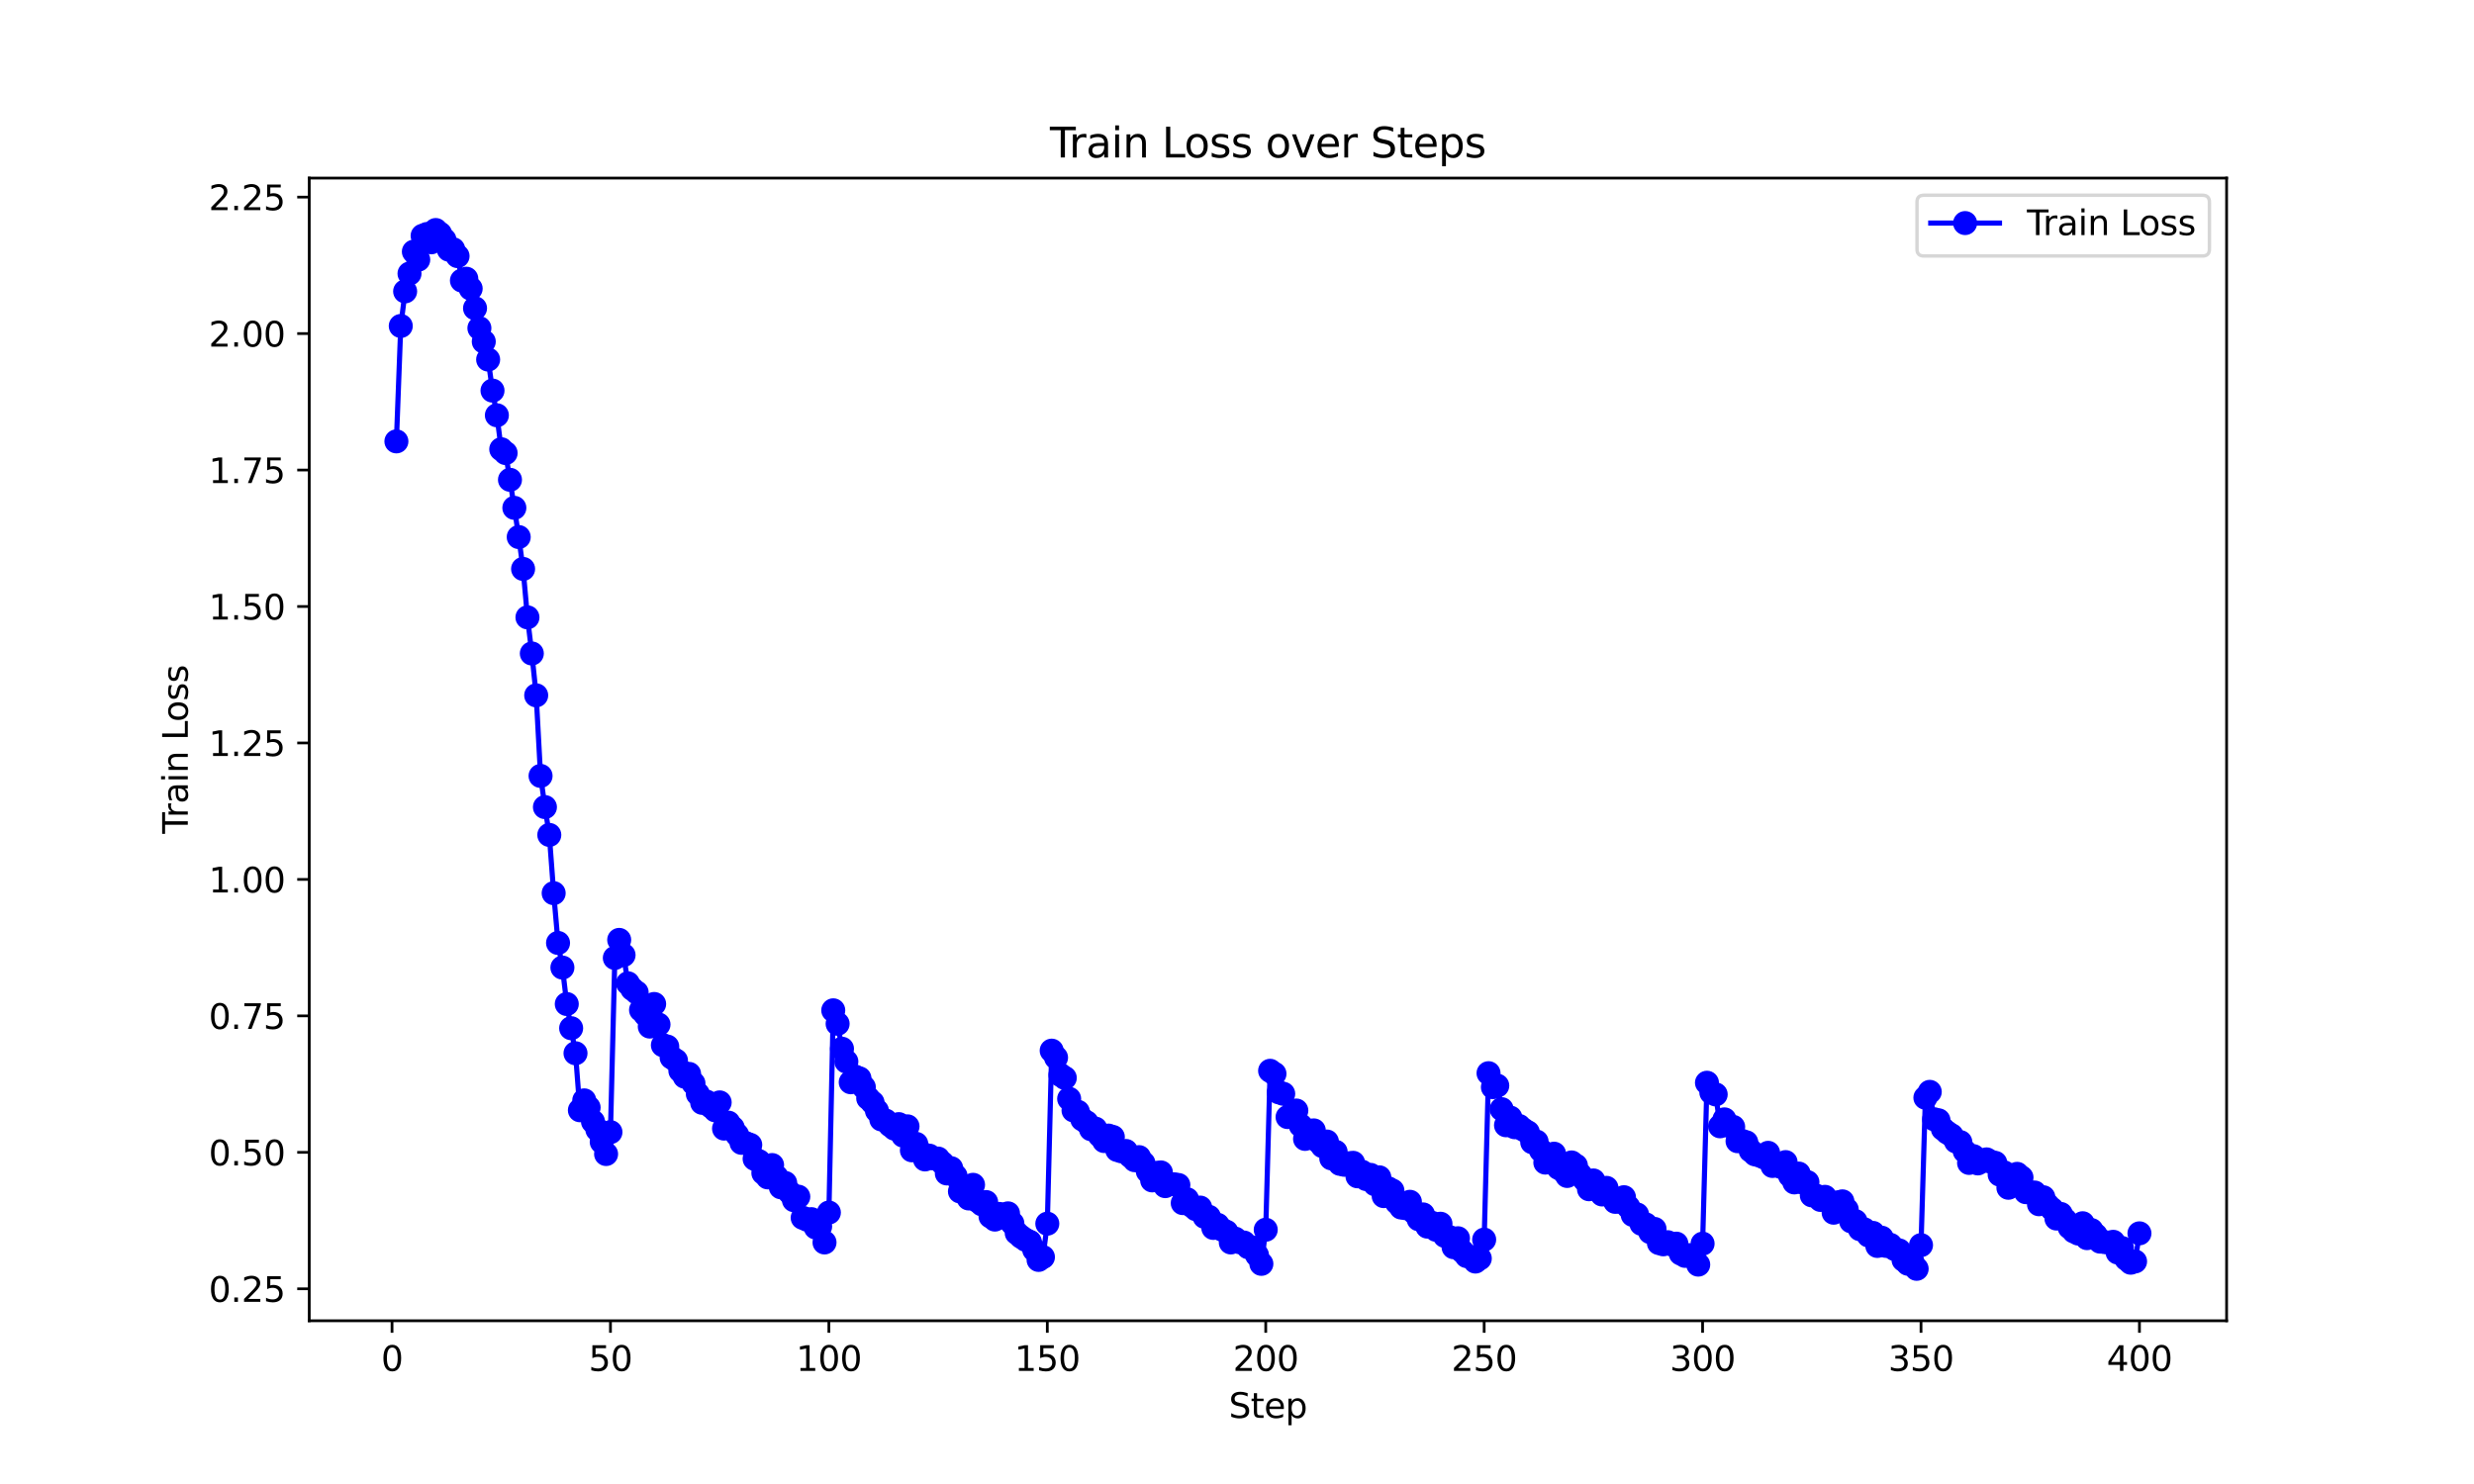 <?xml version="1.0" encoding="utf-8" standalone="no"?>
<!DOCTYPE svg PUBLIC "-//W3C//DTD SVG 1.1//EN"
  "http://www.w3.org/Graphics/SVG/1.1/DTD/svg11.dtd">
<svg xmlns:xlink="http://www.w3.org/1999/xlink" width="720pt" height="432pt" viewBox="0 0 720 432" xmlns="http://www.w3.org/2000/svg" version="1.1">
 <defs>
  <style type="text/css">*{stroke-linejoin: round; stroke-linecap: butt}</style>
 </defs>
 <g id="figure_1">
  <g id="patch_1">
   <path d="M 0 432 
L 720 432 
L 720 0 
L 0 0 
z
" style="fill: #ffffff"/>
  </g>
  <g id="axes_1">
   <g id="patch_2">
    <path d="M 90 384.48 
L 648 384.48 
L 648 51.84 
L 90 51.84 
z
" style="fill: #ffffff"/>
   </g>
   <g id="matplotlib.axis_1">
    <g id="xtick_1">
     <g id="line2d_1">
      <defs>
       <path id="ma24bb97855" d="M 0 0 
L 0 3.5 
" style="stroke: #000000; stroke-width: 0.8"/>
      </defs>
      <g>
       <use xlink:href="#ma24bb97855" x="114.092" y="384.48" style="stroke: #000000; stroke-width: 0.8"/>
      </g>
     </g>
     <g id="text_1">
      <!-- 0 -->
      <g transform="translate(110.911 399.078) scale(0.1 -0.1)">
       <defs>
        <path id="DejaVuSans-30" d="M 2034 4250 
Q 1547 4250 1301 3770 
Q 1056 3291 1056 2328 
Q 1056 1369 1301 889 
Q 1547 409 2034 409 
Q 2525 409 2770 889 
Q 3016 1369 3016 2328 
Q 3016 3291 2770 3770 
Q 2525 4250 2034 4250 
z
M 2034 4750 
Q 2819 4750 3233 4129 
Q 3647 3509 3647 2328 
Q 3647 1150 3233 529 
Q 2819 -91 2034 -91 
Q 1250 -91 836 529 
Q 422 1150 422 2328 
Q 422 3509 836 4129 
Q 1250 4750 2034 4750 
z
" transform="scale(0.016)"/>
       </defs>
       <use xlink:href="#DejaVuSans-30"/>
      </g>
     </g>
    </g>
    <g id="xtick_2">
     <g id="line2d_2">
      <g>
       <use xlink:href="#ma24bb97855" x="177.66" y="384.48" style="stroke: #000000; stroke-width: 0.8"/>
      </g>
     </g>
     <g id="text_2">
      <!-- 50 -->
      <g transform="translate(171.298 399.078) scale(0.1 -0.1)">
       <defs>
        <path id="DejaVuSans-35" d="M 691 4666 
L 3169 4666 
L 3169 4134 
L 1269 4134 
L 1269 2991 
Q 1406 3038 1543 3061 
Q 1681 3084 1819 3084 
Q 2600 3084 3056 2656 
Q 3513 2228 3513 1497 
Q 3513 744 3044 326 
Q 2575 -91 1722 -91 
Q 1428 -91 1123 -41 
Q 819 9 494 109 
L 494 744 
Q 775 591 1075 516 
Q 1375 441 1709 441 
Q 2250 441 2565 725 
Q 2881 1009 2881 1497 
Q 2881 1984 2565 2268 
Q 2250 2553 1709 2553 
Q 1456 2553 1204 2497 
Q 953 2441 691 2322 
L 691 4666 
z
" transform="scale(0.016)"/>
       </defs>
       <use xlink:href="#DejaVuSans-35"/>
       <use xlink:href="#DejaVuSans-30" x="63.623"/>
      </g>
     </g>
    </g>
    <g id="xtick_3">
     <g id="line2d_3">
      <g>
       <use xlink:href="#ma24bb97855" x="241.228" y="384.48" style="stroke: #000000; stroke-width: 0.8"/>
      </g>
     </g>
     <g id="text_3">
      <!-- 100 -->
      <g transform="translate(231.685 399.078) scale(0.1 -0.1)">
       <defs>
        <path id="DejaVuSans-31" d="M 794 531 
L 1825 531 
L 1825 4091 
L 703 3866 
L 703 4441 
L 1819 4666 
L 2450 4666 
L 2450 531 
L 3481 531 
L 3481 0 
L 794 0 
L 794 531 
z
" transform="scale(0.016)"/>
       </defs>
       <use xlink:href="#DejaVuSans-31"/>
       <use xlink:href="#DejaVuSans-30" x="63.623"/>
       <use xlink:href="#DejaVuSans-30" x="127.246"/>
      </g>
     </g>
    </g>
    <g id="xtick_4">
     <g id="line2d_4">
      <g>
       <use xlink:href="#ma24bb97855" x="304.796" y="384.48" style="stroke: #000000; stroke-width: 0.8"/>
      </g>
     </g>
     <g id="text_4">
      <!-- 150 -->
      <g transform="translate(295.253 399.078) scale(0.1 -0.1)">
       <use xlink:href="#DejaVuSans-31"/>
       <use xlink:href="#DejaVuSans-35" x="63.623"/>
       <use xlink:href="#DejaVuSans-30" x="127.246"/>
      </g>
     </g>
    </g>
    <g id="xtick_5">
     <g id="line2d_5">
      <g>
       <use xlink:href="#ma24bb97855" x="368.364" y="384.48" style="stroke: #000000; stroke-width: 0.8"/>
      </g>
     </g>
     <g id="text_5">
      <!-- 200 -->
      <g transform="translate(358.821 399.078) scale(0.1 -0.1)">
       <defs>
        <path id="DejaVuSans-32" d="M 1228 531 
L 3431 531 
L 3431 0 
L 469 0 
L 469 531 
Q 828 903 1448 1529 
Q 2069 2156 2228 2338 
Q 2531 2678 2651 2914 
Q 2772 3150 2772 3378 
Q 2772 3750 2511 3984 
Q 2250 4219 1831 4219 
Q 1534 4219 1204 4116 
Q 875 4013 500 3803 
L 500 4441 
Q 881 4594 1212 4672 
Q 1544 4750 1819 4750 
Q 2544 4750 2975 4387 
Q 3406 4025 3406 3419 
Q 3406 3131 3298 2873 
Q 3191 2616 2906 2266 
Q 2828 2175 2409 1742 
Q 1991 1309 1228 531 
z
" transform="scale(0.016)"/>
       </defs>
       <use xlink:href="#DejaVuSans-32"/>
       <use xlink:href="#DejaVuSans-30" x="63.623"/>
       <use xlink:href="#DejaVuSans-30" x="127.246"/>
      </g>
     </g>
    </g>
    <g id="xtick_6">
     <g id="line2d_6">
      <g>
       <use xlink:href="#ma24bb97855" x="431.932" y="384.48" style="stroke: #000000; stroke-width: 0.8"/>
      </g>
     </g>
     <g id="text_6">
      <!-- 250 -->
      <g transform="translate(422.389 399.078) scale(0.1 -0.1)">
       <use xlink:href="#DejaVuSans-32"/>
       <use xlink:href="#DejaVuSans-35" x="63.623"/>
       <use xlink:href="#DejaVuSans-30" x="127.246"/>
      </g>
     </g>
    </g>
    <g id="xtick_7">
     <g id="line2d_7">
      <g>
       <use xlink:href="#ma24bb97855" x="495.5" y="384.48" style="stroke: #000000; stroke-width: 0.8"/>
      </g>
     </g>
     <g id="text_7">
      <!-- 300 -->
      <g transform="translate(485.957 399.078) scale(0.1 -0.1)">
       <defs>
        <path id="DejaVuSans-33" d="M 2597 2516 
Q 3050 2419 3304 2112 
Q 3559 1806 3559 1356 
Q 3559 666 3084 287 
Q 2609 -91 1734 -91 
Q 1441 -91 1130 -33 
Q 819 25 488 141 
L 488 750 
Q 750 597 1062 519 
Q 1375 441 1716 441 
Q 2309 441 2620 675 
Q 2931 909 2931 1356 
Q 2931 1769 2642 2001 
Q 2353 2234 1838 2234 
L 1294 2234 
L 1294 2753 
L 1863 2753 
Q 2328 2753 2575 2939 
Q 2822 3125 2822 3475 
Q 2822 3834 2567 4026 
Q 2313 4219 1838 4219 
Q 1578 4219 1281 4162 
Q 984 4106 628 3988 
L 628 4550 
Q 988 4650 1302 4700 
Q 1616 4750 1894 4750 
Q 2613 4750 3031 4423 
Q 3450 4097 3450 3541 
Q 3450 3153 3228 2886 
Q 3006 2619 2597 2516 
z
" transform="scale(0.016)"/>
       </defs>
       <use xlink:href="#DejaVuSans-33"/>
       <use xlink:href="#DejaVuSans-30" x="63.623"/>
       <use xlink:href="#DejaVuSans-30" x="127.246"/>
      </g>
     </g>
    </g>
    <g id="xtick_8">
     <g id="line2d_8">
      <g>
       <use xlink:href="#ma24bb97855" x="559.068" y="384.48" style="stroke: #000000; stroke-width: 0.8"/>
      </g>
     </g>
     <g id="text_8">
      <!-- 350 -->
      <g transform="translate(549.525 399.078) scale(0.1 -0.1)">
       <use xlink:href="#DejaVuSans-33"/>
       <use xlink:href="#DejaVuSans-35" x="63.623"/>
       <use xlink:href="#DejaVuSans-30" x="127.246"/>
      </g>
     </g>
    </g>
    <g id="xtick_9">
     <g id="line2d_9">
      <g>
       <use xlink:href="#ma24bb97855" x="622.636" y="384.48" style="stroke: #000000; stroke-width: 0.8"/>
      </g>
     </g>
     <g id="text_9">
      <!-- 400 -->
      <g transform="translate(613.093 399.078) scale(0.1 -0.1)">
       <defs>
        <path id="DejaVuSans-34" d="M 2419 4116 
L 825 1625 
L 2419 1625 
L 2419 4116 
z
M 2253 4666 
L 3047 4666 
L 3047 1625 
L 3713 1625 
L 3713 1100 
L 3047 1100 
L 3047 0 
L 2419 0 
L 2419 1100 
L 313 1100 
L 313 1709 
L 2253 4666 
z
" transform="scale(0.016)"/>
       </defs>
       <use xlink:href="#DejaVuSans-34"/>
       <use xlink:href="#DejaVuSans-30" x="63.623"/>
       <use xlink:href="#DejaVuSans-30" x="127.246"/>
      </g>
     </g>
    </g>
    <g id="text_10">
     <!-- Step -->
     <g transform="translate(357.615 412.757) scale(0.1 -0.1)">
      <defs>
       <path id="DejaVuSans-53" d="M 3425 4513 
L 3425 3897 
Q 3066 4069 2747 4153 
Q 2428 4238 2131 4238 
Q 1616 4238 1336 4038 
Q 1056 3838 1056 3469 
Q 1056 3159 1242 3001 
Q 1428 2844 1947 2747 
L 2328 2669 
Q 3034 2534 3370 2195 
Q 3706 1856 3706 1288 
Q 3706 609 3251 259 
Q 2797 -91 1919 -91 
Q 1588 -91 1214 -16 
Q 841 59 441 206 
L 441 856 
Q 825 641 1194 531 
Q 1563 422 1919 422 
Q 2459 422 2753 634 
Q 3047 847 3047 1241 
Q 3047 1584 2836 1778 
Q 2625 1972 2144 2069 
L 1759 2144 
Q 1053 2284 737 2584 
Q 422 2884 422 3419 
Q 422 4038 858 4394 
Q 1294 4750 2059 4750 
Q 2388 4750 2728 4690 
Q 3069 4631 3425 4513 
z
" transform="scale(0.016)"/>
       <path id="DejaVuSans-74" d="M 1172 4494 
L 1172 3500 
L 2356 3500 
L 2356 3053 
L 1172 3053 
L 1172 1153 
Q 1172 725 1289 603 
Q 1406 481 1766 481 
L 2356 481 
L 2356 0 
L 1766 0 
Q 1100 0 847 248 
Q 594 497 594 1153 
L 594 3053 
L 172 3053 
L 172 3500 
L 594 3500 
L 594 4494 
L 1172 4494 
z
" transform="scale(0.016)"/>
       <path id="DejaVuSans-65" d="M 3597 1894 
L 3597 1613 
L 953 1613 
Q 991 1019 1311 708 
Q 1631 397 2203 397 
Q 2534 397 2845 478 
Q 3156 559 3463 722 
L 3463 178 
Q 3153 47 2828 -22 
Q 2503 -91 2169 -91 
Q 1331 -91 842 396 
Q 353 884 353 1716 
Q 353 2575 817 3079 
Q 1281 3584 2069 3584 
Q 2775 3584 3186 3129 
Q 3597 2675 3597 1894 
z
M 3022 2063 
Q 3016 2534 2758 2815 
Q 2500 3097 2075 3097 
Q 1594 3097 1305 2825 
Q 1016 2553 972 2059 
L 3022 2063 
z
" transform="scale(0.016)"/>
       <path id="DejaVuSans-70" d="M 1159 525 
L 1159 -1331 
L 581 -1331 
L 581 3500 
L 1159 3500 
L 1159 2969 
Q 1341 3281 1617 3432 
Q 1894 3584 2278 3584 
Q 2916 3584 3314 3078 
Q 3713 2572 3713 1747 
Q 3713 922 3314 415 
Q 2916 -91 2278 -91 
Q 1894 -91 1617 61 
Q 1341 213 1159 525 
z
M 3116 1747 
Q 3116 2381 2855 2742 
Q 2594 3103 2138 3103 
Q 1681 3103 1420 2742 
Q 1159 2381 1159 1747 
Q 1159 1113 1420 752 
Q 1681 391 2138 391 
Q 2594 391 2855 752 
Q 3116 1113 3116 1747 
z
" transform="scale(0.016)"/>
      </defs>
      <use xlink:href="#DejaVuSans-53"/>
      <use xlink:href="#DejaVuSans-74" x="63.477"/>
      <use xlink:href="#DejaVuSans-65" x="102.686"/>
      <use xlink:href="#DejaVuSans-70" x="164.209"/>
     </g>
    </g>
   </g>
   <g id="matplotlib.axis_2">
    <g id="ytick_1">
     <g id="line2d_10">
      <defs>
       <path id="m705317614b" d="M 0 0 
L -3.5 0 
" style="stroke: #000000; stroke-width: 0.8"/>
      </defs>
      <g>
       <use xlink:href="#m705317614b" x="90" y="375.176" style="stroke: #000000; stroke-width: 0.8"/>
      </g>
     </g>
     <g id="text_11">
      <!-- 0.25 -->
      <g transform="translate(60.734 378.975) scale(0.1 -0.1)">
       <defs>
        <path id="DejaVuSans-2e" d="M 684 794 
L 1344 794 
L 1344 0 
L 684 0 
L 684 794 
z
" transform="scale(0.016)"/>
       </defs>
       <use xlink:href="#DejaVuSans-30"/>
       <use xlink:href="#DejaVuSans-2e" x="63.623"/>
       <use xlink:href="#DejaVuSans-32" x="95.41"/>
       <use xlink:href="#DejaVuSans-35" x="159.033"/>
      </g>
     </g>
    </g>
    <g id="ytick_2">
     <g id="line2d_11">
      <g>
       <use xlink:href="#m705317614b" x="90" y="335.451" style="stroke: #000000; stroke-width: 0.8"/>
      </g>
     </g>
     <g id="text_12">
      <!-- 0.50 -->
      <g transform="translate(60.734 339.25) scale(0.1 -0.1)">
       <use xlink:href="#DejaVuSans-30"/>
       <use xlink:href="#DejaVuSans-2e" x="63.623"/>
       <use xlink:href="#DejaVuSans-35" x="95.41"/>
       <use xlink:href="#DejaVuSans-30" x="159.033"/>
      </g>
     </g>
    </g>
    <g id="ytick_3">
     <g id="line2d_12">
      <g>
       <use xlink:href="#m705317614b" x="90" y="295.726" style="stroke: #000000; stroke-width: 0.8"/>
      </g>
     </g>
     <g id="text_13">
      <!-- 0.75 -->
      <g transform="translate(60.734 299.526) scale(0.1 -0.1)">
       <defs>
        <path id="DejaVuSans-37" d="M 525 4666 
L 3525 4666 
L 3525 4397 
L 1831 0 
L 1172 0 
L 2766 4134 
L 525 4134 
L 525 4666 
z
" transform="scale(0.016)"/>
       </defs>
       <use xlink:href="#DejaVuSans-30"/>
       <use xlink:href="#DejaVuSans-2e" x="63.623"/>
       <use xlink:href="#DejaVuSans-37" x="95.41"/>
       <use xlink:href="#DejaVuSans-35" x="159.033"/>
      </g>
     </g>
    </g>
    <g id="ytick_4">
     <g id="line2d_13">
      <g>
       <use xlink:href="#m705317614b" x="90" y="256.002" style="stroke: #000000; stroke-width: 0.8"/>
      </g>
     </g>
     <g id="text_14">
      <!-- 1.00 -->
      <g transform="translate(60.734 259.801) scale(0.1 -0.1)">
       <use xlink:href="#DejaVuSans-31"/>
       <use xlink:href="#DejaVuSans-2e" x="63.623"/>
       <use xlink:href="#DejaVuSans-30" x="95.41"/>
       <use xlink:href="#DejaVuSans-30" x="159.033"/>
      </g>
     </g>
    </g>
    <g id="ytick_5">
     <g id="line2d_14">
      <g>
       <use xlink:href="#m705317614b" x="90" y="216.277" style="stroke: #000000; stroke-width: 0.8"/>
      </g>
     </g>
     <g id="text_15">
      <!-- 1.25 -->
      <g transform="translate(60.734 220.076) scale(0.1 -0.1)">
       <use xlink:href="#DejaVuSans-31"/>
       <use xlink:href="#DejaVuSans-2e" x="63.623"/>
       <use xlink:href="#DejaVuSans-32" x="95.41"/>
       <use xlink:href="#DejaVuSans-35" x="159.033"/>
      </g>
     </g>
    </g>
    <g id="ytick_6">
     <g id="line2d_15">
      <g>
       <use xlink:href="#m705317614b" x="90" y="176.552" style="stroke: #000000; stroke-width: 0.8"/>
      </g>
     </g>
     <g id="text_16">
      <!-- 1.50 -->
      <g transform="translate(60.734 180.352) scale(0.1 -0.1)">
       <use xlink:href="#DejaVuSans-31"/>
       <use xlink:href="#DejaVuSans-2e" x="63.623"/>
       <use xlink:href="#DejaVuSans-35" x="95.41"/>
       <use xlink:href="#DejaVuSans-30" x="159.033"/>
      </g>
     </g>
    </g>
    <g id="ytick_7">
     <g id="line2d_16">
      <g>
       <use xlink:href="#m705317614b" x="90" y="136.828" style="stroke: #000000; stroke-width: 0.8"/>
      </g>
     </g>
     <g id="text_17">
      <!-- 1.75 -->
      <g transform="translate(60.734 140.627) scale(0.1 -0.1)">
       <use xlink:href="#DejaVuSans-31"/>
       <use xlink:href="#DejaVuSans-2e" x="63.623"/>
       <use xlink:href="#DejaVuSans-37" x="95.41"/>
       <use xlink:href="#DejaVuSans-35" x="159.033"/>
      </g>
     </g>
    </g>
    <g id="ytick_8">
     <g id="line2d_17">
      <g>
       <use xlink:href="#m705317614b" x="90" y="97.103" style="stroke: #000000; stroke-width: 0.8"/>
      </g>
     </g>
     <g id="text_18">
      <!-- 2.00 -->
      <g transform="translate(60.734 100.902) scale(0.1 -0.1)">
       <use xlink:href="#DejaVuSans-32"/>
       <use xlink:href="#DejaVuSans-2e" x="63.623"/>
       <use xlink:href="#DejaVuSans-30" x="95.41"/>
       <use xlink:href="#DejaVuSans-30" x="159.033"/>
      </g>
     </g>
    </g>
    <g id="ytick_9">
     <g id="line2d_18">
      <g>
       <use xlink:href="#m705317614b" x="90" y="57.378" style="stroke: #000000; stroke-width: 0.8"/>
      </g>
     </g>
     <g id="text_19">
      <!-- 2.25 -->
      <g transform="translate(60.734 61.178) scale(0.1 -0.1)">
       <use xlink:href="#DejaVuSans-32"/>
       <use xlink:href="#DejaVuSans-2e" x="63.623"/>
       <use xlink:href="#DejaVuSans-32" x="95.41"/>
       <use xlink:href="#DejaVuSans-35" x="159.033"/>
      </g>
     </g>
    </g>
    <g id="text_20">
     <!-- Train Loss -->
     <g transform="translate(54.655 242.71) rotate(-90) scale(0.1 -0.1)">
      <defs>
       <path id="DejaVuSans-54" d="M -19 4666 
L 3928 4666 
L 3928 4134 
L 2272 4134 
L 2272 0 
L 1638 0 
L 1638 4134 
L -19 4134 
L -19 4666 
z
" transform="scale(0.016)"/>
       <path id="DejaVuSans-72" d="M 2631 2963 
Q 2534 3019 2420 3045 
Q 2306 3072 2169 3072 
Q 1681 3072 1420 2755 
Q 1159 2438 1159 1844 
L 1159 0 
L 581 0 
L 581 3500 
L 1159 3500 
L 1159 2956 
Q 1341 3275 1631 3429 
Q 1922 3584 2338 3584 
Q 2397 3584 2469 3576 
Q 2541 3569 2628 3553 
L 2631 2963 
z
" transform="scale(0.016)"/>
       <path id="DejaVuSans-61" d="M 2194 1759 
Q 1497 1759 1228 1600 
Q 959 1441 959 1056 
Q 959 750 1161 570 
Q 1363 391 1709 391 
Q 2188 391 2477 730 
Q 2766 1069 2766 1631 
L 2766 1759 
L 2194 1759 
z
M 3341 1997 
L 3341 0 
L 2766 0 
L 2766 531 
Q 2569 213 2275 61 
Q 1981 -91 1556 -91 
Q 1019 -91 701 211 
Q 384 513 384 1019 
Q 384 1609 779 1909 
Q 1175 2209 1959 2209 
L 2766 2209 
L 2766 2266 
Q 2766 2663 2505 2880 
Q 2244 3097 1772 3097 
Q 1472 3097 1187 3025 
Q 903 2953 641 2809 
L 641 3341 
Q 956 3463 1253 3523 
Q 1550 3584 1831 3584 
Q 2591 3584 2966 3190 
Q 3341 2797 3341 1997 
z
" transform="scale(0.016)"/>
       <path id="DejaVuSans-69" d="M 603 3500 
L 1178 3500 
L 1178 0 
L 603 0 
L 603 3500 
z
M 603 4863 
L 1178 4863 
L 1178 4134 
L 603 4134 
L 603 4863 
z
" transform="scale(0.016)"/>
       <path id="DejaVuSans-6e" d="M 3513 2113 
L 3513 0 
L 2938 0 
L 2938 2094 
Q 2938 2591 2744 2837 
Q 2550 3084 2163 3084 
Q 1697 3084 1428 2787 
Q 1159 2491 1159 1978 
L 1159 0 
L 581 0 
L 581 3500 
L 1159 3500 
L 1159 2956 
Q 1366 3272 1645 3428 
Q 1925 3584 2291 3584 
Q 2894 3584 3203 3211 
Q 3513 2838 3513 2113 
z
" transform="scale(0.016)"/>
       <path id="DejaVuSans-20" transform="scale(0.016)"/>
       <path id="DejaVuSans-4c" d="M 628 4666 
L 1259 4666 
L 1259 531 
L 3531 531 
L 3531 0 
L 628 0 
L 628 4666 
z
" transform="scale(0.016)"/>
       <path id="DejaVuSans-6f" d="M 1959 3097 
Q 1497 3097 1228 2736 
Q 959 2375 959 1747 
Q 959 1119 1226 758 
Q 1494 397 1959 397 
Q 2419 397 2687 759 
Q 2956 1122 2956 1747 
Q 2956 2369 2687 2733 
Q 2419 3097 1959 3097 
z
M 1959 3584 
Q 2709 3584 3137 3096 
Q 3566 2609 3566 1747 
Q 3566 888 3137 398 
Q 2709 -91 1959 -91 
Q 1206 -91 779 398 
Q 353 888 353 1747 
Q 353 2609 779 3096 
Q 1206 3584 1959 3584 
z
" transform="scale(0.016)"/>
       <path id="DejaVuSans-73" d="M 2834 3397 
L 2834 2853 
Q 2591 2978 2328 3040 
Q 2066 3103 1784 3103 
Q 1356 3103 1142 2972 
Q 928 2841 928 2578 
Q 928 2378 1081 2264 
Q 1234 2150 1697 2047 
L 1894 2003 
Q 2506 1872 2764 1633 
Q 3022 1394 3022 966 
Q 3022 478 2636 193 
Q 2250 -91 1575 -91 
Q 1294 -91 989 -36 
Q 684 19 347 128 
L 347 722 
Q 666 556 975 473 
Q 1284 391 1588 391 
Q 1994 391 2212 530 
Q 2431 669 2431 922 
Q 2431 1156 2273 1281 
Q 2116 1406 1581 1522 
L 1381 1569 
Q 847 1681 609 1914 
Q 372 2147 372 2553 
Q 372 3047 722 3315 
Q 1072 3584 1716 3584 
Q 2034 3584 2315 3537 
Q 2597 3491 2834 3397 
z
" transform="scale(0.016)"/>
      </defs>
      <use xlink:href="#DejaVuSans-54"/>
      <use xlink:href="#DejaVuSans-72" x="46.334"/>
      <use xlink:href="#DejaVuSans-61" x="87.447"/>
      <use xlink:href="#DejaVuSans-69" x="148.727"/>
      <use xlink:href="#DejaVuSans-6e" x="176.51"/>
      <use xlink:href="#DejaVuSans-20" x="239.889"/>
      <use xlink:href="#DejaVuSans-4c" x="271.676"/>
      <use xlink:href="#DejaVuSans-6f" x="325.639"/>
      <use xlink:href="#DejaVuSans-73" x="386.82"/>
      <use xlink:href="#DejaVuSans-73" x="438.92"/>
     </g>
    </g>
   </g>
   <g id="line2d_19">
    <path d="M 115.364 128.486 
L 116.635 94.894 
L 117.906 84.82 
L 119.178 79.64 
L 120.449 73.252 
L 121.72 75.604 
L 122.992 68.628 
L 124.263 68.12 
L 125.535 70.535 
L 126.806 66.96 
L 128.077 68.025 
L 129.349 69.804 
L 130.62 72.68 
L 131.891 72.569 
L 133.163 74.555 
L 134.434 81.674 
L 135.705 81.134 
L 136.977 84.01 
L 139.519 95.53 
L 140.791 99.439 
L 142.062 104.667 
L 143.334 113.708 
L 144.605 120.89 
L 145.876 130.774 
L 147.148 131.886 
L 149.69 147.839 
L 150.962 156.34 
L 152.233 165.62 
L 153.504 179.714 
L 154.776 190.234 
L 156.047 202.421 
L 157.319 225.875 
L 158.59 234.948 
L 159.861 243.051 
L 161.133 260.006 
L 162.404 274.498 
L 163.675 281.664 
L 164.947 292.278 
L 167.489 306.611 
L 168.761 323.2 
L 170.032 320.324 
L 171.303 322.405 
L 172.575 326.505 
L 173.846 328.825 
L 176.389 335.944 
L 177.66 329.572 
L 178.932 278.867 
L 180.203 273.608 
L 181.474 278.025 
L 182.746 286.24 
L 184.017 287.893 
L 185.288 288.91 
L 186.56 294.01 
L 187.831 295.393 
L 189.103 298.841 
L 190.374 292.262 
L 192.917 304.259 
L 194.188 304.656 
L 195.459 307.834 
L 196.731 308.724 
L 198.002 311.696 
L 199.273 313.428 
L 200.545 312.617 
L 201.816 315.366 
L 203.087 318.449 
L 204.359 321.039 
L 205.63 320.689 
L 206.902 322.104 
L 208.173 323.232 
L 209.444 320.912 
L 210.716 328.539 
L 211.987 326.807 
L 213.258 328.316 
L 214.53 330.35 
L 215.801 332.686 
L 217.072 332.782 
L 218.344 333.274 
L 219.615 337.342 
L 220.887 338.025 
L 222.158 341.457 
L 223.429 342.744 
L 224.701 339.153 
L 227.243 345.621 
L 228.515 344.365 
L 229.786 347.082 
L 231.057 349.386 
L 232.329 348.354 
L 233.6 354.503 
L 234.871 355.059 
L 236.143 354.9 
L 237.414 357.347 
L 238.686 357.029 
L 239.957 361.685 
L 241.228 352.978 
L 242.5 294.106 
L 243.771 298.03 
L 245.042 305.292 
L 246.314 309.026 
L 247.585 315.048 
L 248.856 313.396 
L 250.128 313.92 
L 251.399 316.479 
L 252.671 319.704 
L 253.942 320.975 
L 256.485 325.869 
L 257.756 326.203 
L 259.027 327.554 
L 260.299 328.555 
L 261.57 327.236 
L 262.841 330.589 
L 264.113 327.887 
L 265.384 334.863 
L 266.656 332.988 
L 267.927 335.387 
L 269.198 337.517 
L 270.47 336.42 
L 271.741 337.231 
L 273.012 337.262 
L 274.284 338.565 
L 275.555 341.6 
L 276.826 340.075 
L 278.098 342.331 
L 279.369 346.828 
L 280.64 345.811 
L 281.912 348.878 
L 283.183 344.905 
L 284.455 349.577 
L 285.726 350.578 
L 286.997 349.927 
L 288.269 354.122 
L 289.54 355.027 
L 290.811 353.375 
L 292.083 354.424 
L 293.354 353.216 
L 295.897 358.936 
L 297.168 360.033 
L 298.44 360.891 
L 299.711 361.495 
L 300.982 363.814 
L 302.254 366.77 
L 303.525 365.944 
L 304.796 356.219 
L 306.068 305.848 
L 307.339 307.866 
L 308.61 312.919 
L 309.882 313.777 
L 311.153 319.863 
L 312.424 323.248 
L 313.696 323.645 
L 314.967 325.838 
L 316.239 326.712 
L 317.51 328.714 
L 318.781 328.539 
L 320.053 330.557 
L 321.324 332.162 
L 322.595 330.573 
L 323.867 330.97 
L 325.138 334.768 
L 326.409 335.165 
L 327.681 335.054 
L 328.952 336.547 
L 330.224 337.739 
L 331.495 336.849 
L 332.766 338.581 
L 334.038 340.981 
L 335.309 343.618 
L 336.58 341.442 
L 337.852 341.298 
L 339.123 345.287 
L 340.394 344.699 
L 341.666 344.747 
L 342.937 344.953 
L 344.208 350.229 
L 345.48 349.116 
L 346.751 350.975 
L 348.023 351.992 
L 349.294 351.532 
L 350.565 354.233 
L 351.837 354.217 
L 353.108 357.458 
L 354.379 356.553 
L 355.651 357.935 
L 356.922 358.571 
L 358.193 361.685 
L 359.465 360.573 
L 360.736 361.606 
L 362.008 361.701 
L 363.279 363.084 
L 364.55 363.131 
L 365.822 365.372 
L 367.093 367.914 
L 368.364 357.983 
L 369.636 311.712 
L 370.907 312.586 
L 372.178 317.988 
L 373.45 318.401 
L 374.721 325.186 
L 375.992 324.471 
L 377.264 323.279 
L 378.535 327.617 
L 379.807 331.542 
L 381.078 329.143 
L 382.349 329.063 
L 383.621 332.225 
L 384.892 333.64 
L 386.163 332.305 
L 387.435 337.199 
L 388.706 335.292 
L 389.977 338.804 
L 391.249 339.074 
L 392.52 338.629 
L 393.792 338.502 
L 395.063 342.427 
L 396.334 341.076 
L 397.606 343.237 
L 398.877 342.014 
L 400.148 344.747 
L 401.42 342.729 
L 402.691 348.195 
L 403.962 345.907 
L 405.234 346.59 
L 406.505 350.038 
L 407.776 351.516 
L 409.048 351.706 
L 410.319 349.847 
L 411.591 352.978 
L 412.862 354.932 
L 414.133 353.518 
L 415.405 357.077 
L 416.676 355.949 
L 417.947 358.015 
L 419.219 356.235 
L 420.49 359.778 
L 421.761 360.096 
L 423.033 363.068 
L 424.304 360.462 
L 425.576 364.275 
L 426.847 365.658 
L 428.118 365.88 
L 429.39 367.247 
L 430.661 366.341 
L 431.932 360.859 
L 433.204 312.411 
L 434.475 316.479 
L 435.746 316.034 
L 437.018 322.882 
L 438.289 327.57 
L 439.56 325.345 
L 440.832 328.142 
L 442.103 327.776 
L 443.375 328.841 
L 444.646 329.619 
L 445.917 332.511 
L 447.189 332.321 
L 448.46 334.895 
L 449.731 338.438 
L 451.003 338.041 
L 452.274 335.848 
L 453.545 339.98 
L 454.817 340.758 
L 456.088 342.331 
L 457.36 338.391 
L 458.631 339.296 
L 459.902 341.918 
L 461.174 343.46 
L 462.445 346.193 
L 463.716 343.634 
L 464.988 345.811 
L 466.259 347.718 
L 467.53 345.795 
L 468.802 348.211 
L 470.073 349.863 
L 471.344 349.8 
L 472.616 348.512 
L 473.887 351.341 
L 475.159 353.661 
L 476.43 353.534 
L 477.701 356.251 
L 478.973 356.426 
L 480.244 358.682 
L 481.515 357.745 
L 482.787 361.86 
L 484.058 362.225 
L 485.329 361.606 
L 486.601 362.289 
L 487.872 362.035 
L 489.144 364.911 
L 490.415 365.594 
L 491.686 365.372 
L 492.958 365.96 
L 494.229 368.136 
L 495.5 362.035 
L 496.772 315.191 
L 498.043 318.02 
L 499.314 318.592 
L 500.586 327.872 
L 501.857 325.854 
L 503.129 327.713 
L 504.4 328.046 
L 505.671 332.209 
L 506.943 332.114 
L 508.214 332.527 
L 509.485 334.958 
L 510.757 336.039 
L 512.028 336.373 
L 513.299 336.897 
L 514.571 335.594 
L 515.842 339.423 
L 517.113 338.661 
L 518.385 339.725 
L 519.656 338.295 
L 520.928 342.22 
L 522.199 344.206 
L 523.47 341.632 
L 524.742 344.27 
L 526.013 344.127 
L 527.284 347.972 
L 528.556 348.068 
L 529.827 349.307 
L 531.098 348.401 
L 532.37 349.895 
L 533.641 353.025 
L 534.913 350.006 
L 536.184 349.72 
L 537.455 352.104 
L 538.727 355.536 
L 539.998 355.488 
L 541.269 357.824 
L 542.541 357.872 
L 543.812 359.667 
L 545.083 358.904 
L 546.355 362.702 
L 547.626 360.303 
L 548.897 362.686 
L 550.169 362.4 
L 551.44 363.608 
L 552.712 364.005 
L 553.983 366.77 
L 555.254 367.882 
L 556.526 367.183 
L 557.797 369.36 
L 559.068 362.464 
L 560.34 319.545 
L 561.611 317.845 
L 562.882 325.822 
L 564.154 326.124 
L 565.425 328.618 
L 566.697 329.683 
L 567.968 330.509 
L 569.239 332.289 
L 570.511 332.48 
L 571.782 335.117 
L 573.053 338.534 
L 574.325 336.563 
L 575.596 338.677 
L 578.139 337.501 
L 579.41 338.184 
L 580.681 338.518 
L 581.953 341.934 
L 583.224 341.283 
L 584.496 345.764 
L 585.767 342.76 
L 587.038 341.712 
L 588.31 342.76 
L 589.581 347.051 
L 592.124 347.146 
L 593.395 350.562 
L 594.666 348.528 
L 595.938 350.785 
L 597.209 351.976 
L 598.481 354.725 
L 599.752 353.391 
L 601.023 355.107 
L 602.295 357.268 
L 603.566 358.475 
L 604.837 359.095 
L 606.109 356.092 
L 607.38 360.43 
L 608.651 358.078 
L 609.923 359.54 
L 611.194 361.447 
L 613.737 361.717 
L 615.008 361.495 
L 616.28 364.609 
L 617.551 363.306 
L 618.822 366.5 
L 620.094 367.58 
L 621.365 367.215 
L 622.636 359.032 
L 622.636 359.032 
" clip-path="url(#pcf89bd0450)" style="fill: none; stroke: #0000ff; stroke-width: 1.5; stroke-linecap: square"/>
    <defs>
     <path id="m50a7839ca2" d="M 0 3 
C 0.796 3 1.559 2.684 2.121 2.121 
C 2.684 1.559 3 0.796 3 0 
C 3 -0.796 2.684 -1.559 2.121 -2.121 
C 1.559 -2.684 0.796 -3 0 -3 
C -0.796 -3 -1.559 -2.684 -2.121 -2.121 
C -2.684 -1.559 -3 -0.796 -3 0 
C -3 0.796 -2.684 1.559 -2.121 2.121 
C -1.559 2.684 -0.796 3 0 3 
z
" style="stroke: #0000ff"/>
    </defs>
    <g clip-path="url(#pcf89bd0450)">
     <use xlink:href="#m50a7839ca2" x="115.364" y="128.486" style="fill: #0000ff; stroke: #0000ff"/>
     <use xlink:href="#m50a7839ca2" x="116.635" y="94.894" style="fill: #0000ff; stroke: #0000ff"/>
     <use xlink:href="#m50a7839ca2" x="117.906" y="84.82" style="fill: #0000ff; stroke: #0000ff"/>
     <use xlink:href="#m50a7839ca2" x="119.178" y="79.64" style="fill: #0000ff; stroke: #0000ff"/>
     <use xlink:href="#m50a7839ca2" x="120.449" y="73.252" style="fill: #0000ff; stroke: #0000ff"/>
     <use xlink:href="#m50a7839ca2" x="121.72" y="75.604" style="fill: #0000ff; stroke: #0000ff"/>
     <use xlink:href="#m50a7839ca2" x="122.992" y="68.628" style="fill: #0000ff; stroke: #0000ff"/>
     <use xlink:href="#m50a7839ca2" x="124.263" y="68.12" style="fill: #0000ff; stroke: #0000ff"/>
     <use xlink:href="#m50a7839ca2" x="125.535" y="70.535" style="fill: #0000ff; stroke: #0000ff"/>
     <use xlink:href="#m50a7839ca2" x="126.806" y="66.96" style="fill: #0000ff; stroke: #0000ff"/>
     <use xlink:href="#m50a7839ca2" x="128.077" y="68.025" style="fill: #0000ff; stroke: #0000ff"/>
     <use xlink:href="#m50a7839ca2" x="129.349" y="69.804" style="fill: #0000ff; stroke: #0000ff"/>
     <use xlink:href="#m50a7839ca2" x="130.62" y="72.68" style="fill: #0000ff; stroke: #0000ff"/>
     <use xlink:href="#m50a7839ca2" x="131.891" y="72.569" style="fill: #0000ff; stroke: #0000ff"/>
     <use xlink:href="#m50a7839ca2" x="133.163" y="74.555" style="fill: #0000ff; stroke: #0000ff"/>
     <use xlink:href="#m50a7839ca2" x="134.434" y="81.674" style="fill: #0000ff; stroke: #0000ff"/>
     <use xlink:href="#m50a7839ca2" x="135.705" y="81.134" style="fill: #0000ff; stroke: #0000ff"/>
     <use xlink:href="#m50a7839ca2" x="136.977" y="84.01" style="fill: #0000ff; stroke: #0000ff"/>
     <use xlink:href="#m50a7839ca2" x="138.248" y="89.73" style="fill: #0000ff; stroke: #0000ff"/>
     <use xlink:href="#m50a7839ca2" x="139.519" y="95.53" style="fill: #0000ff; stroke: #0000ff"/>
     <use xlink:href="#m50a7839ca2" x="140.791" y="99.439" style="fill: #0000ff; stroke: #0000ff"/>
     <use xlink:href="#m50a7839ca2" x="142.062" y="104.667" style="fill: #0000ff; stroke: #0000ff"/>
     <use xlink:href="#m50a7839ca2" x="143.334" y="113.708" style="fill: #0000ff; stroke: #0000ff"/>
     <use xlink:href="#m50a7839ca2" x="144.605" y="120.89" style="fill: #0000ff; stroke: #0000ff"/>
     <use xlink:href="#m50a7839ca2" x="145.876" y="130.774" style="fill: #0000ff; stroke: #0000ff"/>
     <use xlink:href="#m50a7839ca2" x="147.148" y="131.886" style="fill: #0000ff; stroke: #0000ff"/>
     <use xlink:href="#m50a7839ca2" x="148.419" y="139.672" style="fill: #0000ff; stroke: #0000ff"/>
     <use xlink:href="#m50a7839ca2" x="149.69" y="147.839" style="fill: #0000ff; stroke: #0000ff"/>
     <use xlink:href="#m50a7839ca2" x="150.962" y="156.34" style="fill: #0000ff; stroke: #0000ff"/>
     <use xlink:href="#m50a7839ca2" x="152.233" y="165.62" style="fill: #0000ff; stroke: #0000ff"/>
     <use xlink:href="#m50a7839ca2" x="153.504" y="179.714" style="fill: #0000ff; stroke: #0000ff"/>
     <use xlink:href="#m50a7839ca2" x="154.776" y="190.234" style="fill: #0000ff; stroke: #0000ff"/>
     <use xlink:href="#m50a7839ca2" x="156.047" y="202.421" style="fill: #0000ff; stroke: #0000ff"/>
     <use xlink:href="#m50a7839ca2" x="157.319" y="225.875" style="fill: #0000ff; stroke: #0000ff"/>
     <use xlink:href="#m50a7839ca2" x="158.59" y="234.948" style="fill: #0000ff; stroke: #0000ff"/>
     <use xlink:href="#m50a7839ca2" x="159.861" y="243.051" style="fill: #0000ff; stroke: #0000ff"/>
     <use xlink:href="#m50a7839ca2" x="161.133" y="260.006" style="fill: #0000ff; stroke: #0000ff"/>
     <use xlink:href="#m50a7839ca2" x="162.404" y="274.498" style="fill: #0000ff; stroke: #0000ff"/>
     <use xlink:href="#m50a7839ca2" x="163.675" y="281.664" style="fill: #0000ff; stroke: #0000ff"/>
     <use xlink:href="#m50a7839ca2" x="164.947" y="292.278" style="fill: #0000ff; stroke: #0000ff"/>
     <use xlink:href="#m50a7839ca2" x="166.218" y="299.317" style="fill: #0000ff; stroke: #0000ff"/>
     <use xlink:href="#m50a7839ca2" x="167.489" y="306.611" style="fill: #0000ff; stroke: #0000ff"/>
     <use xlink:href="#m50a7839ca2" x="168.761" y="323.2" style="fill: #0000ff; stroke: #0000ff"/>
     <use xlink:href="#m50a7839ca2" x="170.032" y="320.324" style="fill: #0000ff; stroke: #0000ff"/>
     <use xlink:href="#m50a7839ca2" x="171.303" y="322.405" style="fill: #0000ff; stroke: #0000ff"/>
     <use xlink:href="#m50a7839ca2" x="172.575" y="326.505" style="fill: #0000ff; stroke: #0000ff"/>
     <use xlink:href="#m50a7839ca2" x="173.846" y="328.825" style="fill: #0000ff; stroke: #0000ff"/>
     <use xlink:href="#m50a7839ca2" x="175.118" y="332.416" style="fill: #0000ff; stroke: #0000ff"/>
     <use xlink:href="#m50a7839ca2" x="176.389" y="335.944" style="fill: #0000ff; stroke: #0000ff"/>
     <use xlink:href="#m50a7839ca2" x="177.66" y="329.572" style="fill: #0000ff; stroke: #0000ff"/>
     <use xlink:href="#m50a7839ca2" x="178.932" y="278.867" style="fill: #0000ff; stroke: #0000ff"/>
     <use xlink:href="#m50a7839ca2" x="180.203" y="273.608" style="fill: #0000ff; stroke: #0000ff"/>
     <use xlink:href="#m50a7839ca2" x="181.474" y="278.025" style="fill: #0000ff; stroke: #0000ff"/>
     <use xlink:href="#m50a7839ca2" x="182.746" y="286.24" style="fill: #0000ff; stroke: #0000ff"/>
     <use xlink:href="#m50a7839ca2" x="184.017" y="287.893" style="fill: #0000ff; stroke: #0000ff"/>
     <use xlink:href="#m50a7839ca2" x="185.288" y="288.91" style="fill: #0000ff; stroke: #0000ff"/>
     <use xlink:href="#m50a7839ca2" x="186.56" y="294.01" style="fill: #0000ff; stroke: #0000ff"/>
     <use xlink:href="#m50a7839ca2" x="187.831" y="295.393" style="fill: #0000ff; stroke: #0000ff"/>
     <use xlink:href="#m50a7839ca2" x="189.103" y="298.841" style="fill: #0000ff; stroke: #0000ff"/>
     <use xlink:href="#m50a7839ca2" x="190.374" y="292.262" style="fill: #0000ff; stroke: #0000ff"/>
     <use xlink:href="#m50a7839ca2" x="191.645" y="298.237" style="fill: #0000ff; stroke: #0000ff"/>
     <use xlink:href="#m50a7839ca2" x="192.917" y="304.259" style="fill: #0000ff; stroke: #0000ff"/>
     <use xlink:href="#m50a7839ca2" x="194.188" y="304.656" style="fill: #0000ff; stroke: #0000ff"/>
     <use xlink:href="#m50a7839ca2" x="195.459" y="307.834" style="fill: #0000ff; stroke: #0000ff"/>
     <use xlink:href="#m50a7839ca2" x="196.731" y="308.724" style="fill: #0000ff; stroke: #0000ff"/>
     <use xlink:href="#m50a7839ca2" x="198.002" y="311.696" style="fill: #0000ff; stroke: #0000ff"/>
     <use xlink:href="#m50a7839ca2" x="199.273" y="313.428" style="fill: #0000ff; stroke: #0000ff"/>
     <use xlink:href="#m50a7839ca2" x="200.545" y="312.617" style="fill: #0000ff; stroke: #0000ff"/>
     <use xlink:href="#m50a7839ca2" x="201.816" y="315.366" style="fill: #0000ff; stroke: #0000ff"/>
     <use xlink:href="#m50a7839ca2" x="203.087" y="318.449" style="fill: #0000ff; stroke: #0000ff"/>
     <use xlink:href="#m50a7839ca2" x="204.359" y="321.039" style="fill: #0000ff; stroke: #0000ff"/>
     <use xlink:href="#m50a7839ca2" x="205.63" y="320.689" style="fill: #0000ff; stroke: #0000ff"/>
     <use xlink:href="#m50a7839ca2" x="206.902" y="322.104" style="fill: #0000ff; stroke: #0000ff"/>
     <use xlink:href="#m50a7839ca2" x="208.173" y="323.232" style="fill: #0000ff; stroke: #0000ff"/>
     <use xlink:href="#m50a7839ca2" x="209.444" y="320.912" style="fill: #0000ff; stroke: #0000ff"/>
     <use xlink:href="#m50a7839ca2" x="210.716" y="328.539" style="fill: #0000ff; stroke: #0000ff"/>
     <use xlink:href="#m50a7839ca2" x="211.987" y="326.807" style="fill: #0000ff; stroke: #0000ff"/>
     <use xlink:href="#m50a7839ca2" x="213.258" y="328.316" style="fill: #0000ff; stroke: #0000ff"/>
     <use xlink:href="#m50a7839ca2" x="214.53" y="330.35" style="fill: #0000ff; stroke: #0000ff"/>
     <use xlink:href="#m50a7839ca2" x="215.801" y="332.686" style="fill: #0000ff; stroke: #0000ff"/>
     <use xlink:href="#m50a7839ca2" x="217.072" y="332.782" style="fill: #0000ff; stroke: #0000ff"/>
     <use xlink:href="#m50a7839ca2" x="218.344" y="333.274" style="fill: #0000ff; stroke: #0000ff"/>
     <use xlink:href="#m50a7839ca2" x="219.615" y="337.342" style="fill: #0000ff; stroke: #0000ff"/>
     <use xlink:href="#m50a7839ca2" x="220.887" y="338.025" style="fill: #0000ff; stroke: #0000ff"/>
     <use xlink:href="#m50a7839ca2" x="222.158" y="341.457" style="fill: #0000ff; stroke: #0000ff"/>
     <use xlink:href="#m50a7839ca2" x="223.429" y="342.744" style="fill: #0000ff; stroke: #0000ff"/>
     <use xlink:href="#m50a7839ca2" x="224.701" y="339.153" style="fill: #0000ff; stroke: #0000ff"/>
     <use xlink:href="#m50a7839ca2" x="225.972" y="342.522" style="fill: #0000ff; stroke: #0000ff"/>
     <use xlink:href="#m50a7839ca2" x="227.243" y="345.621" style="fill: #0000ff; stroke: #0000ff"/>
     <use xlink:href="#m50a7839ca2" x="228.515" y="344.365" style="fill: #0000ff; stroke: #0000ff"/>
     <use xlink:href="#m50a7839ca2" x="229.786" y="347.082" style="fill: #0000ff; stroke: #0000ff"/>
     <use xlink:href="#m50a7839ca2" x="231.057" y="349.386" style="fill: #0000ff; stroke: #0000ff"/>
     <use xlink:href="#m50a7839ca2" x="232.329" y="348.354" style="fill: #0000ff; stroke: #0000ff"/>
     <use xlink:href="#m50a7839ca2" x="233.6" y="354.503" style="fill: #0000ff; stroke: #0000ff"/>
     <use xlink:href="#m50a7839ca2" x="234.871" y="355.059" style="fill: #0000ff; stroke: #0000ff"/>
     <use xlink:href="#m50a7839ca2" x="236.143" y="354.9" style="fill: #0000ff; stroke: #0000ff"/>
     <use xlink:href="#m50a7839ca2" x="237.414" y="357.347" style="fill: #0000ff; stroke: #0000ff"/>
     <use xlink:href="#m50a7839ca2" x="238.686" y="357.029" style="fill: #0000ff; stroke: #0000ff"/>
     <use xlink:href="#m50a7839ca2" x="239.957" y="361.685" style="fill: #0000ff; stroke: #0000ff"/>
     <use xlink:href="#m50a7839ca2" x="241.228" y="352.978" style="fill: #0000ff; stroke: #0000ff"/>
     <use xlink:href="#m50a7839ca2" x="242.5" y="294.106" style="fill: #0000ff; stroke: #0000ff"/>
     <use xlink:href="#m50a7839ca2" x="243.771" y="298.03" style="fill: #0000ff; stroke: #0000ff"/>
     <use xlink:href="#m50a7839ca2" x="245.042" y="305.292" style="fill: #0000ff; stroke: #0000ff"/>
     <use xlink:href="#m50a7839ca2" x="246.314" y="309.026" style="fill: #0000ff; stroke: #0000ff"/>
     <use xlink:href="#m50a7839ca2" x="247.585" y="315.048" style="fill: #0000ff; stroke: #0000ff"/>
     <use xlink:href="#m50a7839ca2" x="248.856" y="313.396" style="fill: #0000ff; stroke: #0000ff"/>
     <use xlink:href="#m50a7839ca2" x="250.128" y="313.92" style="fill: #0000ff; stroke: #0000ff"/>
     <use xlink:href="#m50a7839ca2" x="251.399" y="316.479" style="fill: #0000ff; stroke: #0000ff"/>
     <use xlink:href="#m50a7839ca2" x="252.671" y="319.704" style="fill: #0000ff; stroke: #0000ff"/>
     <use xlink:href="#m50a7839ca2" x="253.942" y="320.975" style="fill: #0000ff; stroke: #0000ff"/>
     <use xlink:href="#m50a7839ca2" x="255.213" y="323.343" style="fill: #0000ff; stroke: #0000ff"/>
     <use xlink:href="#m50a7839ca2" x="256.485" y="325.869" style="fill: #0000ff; stroke: #0000ff"/>
     <use xlink:href="#m50a7839ca2" x="257.756" y="326.203" style="fill: #0000ff; stroke: #0000ff"/>
     <use xlink:href="#m50a7839ca2" x="259.027" y="327.554" style="fill: #0000ff; stroke: #0000ff"/>
     <use xlink:href="#m50a7839ca2" x="260.299" y="328.555" style="fill: #0000ff; stroke: #0000ff"/>
     <use xlink:href="#m50a7839ca2" x="261.57" y="327.236" style="fill: #0000ff; stroke: #0000ff"/>
     <use xlink:href="#m50a7839ca2" x="262.841" y="330.589" style="fill: #0000ff; stroke: #0000ff"/>
     <use xlink:href="#m50a7839ca2" x="264.113" y="327.887" style="fill: #0000ff; stroke: #0000ff"/>
     <use xlink:href="#m50a7839ca2" x="265.384" y="334.863" style="fill: #0000ff; stroke: #0000ff"/>
     <use xlink:href="#m50a7839ca2" x="266.656" y="332.988" style="fill: #0000ff; stroke: #0000ff"/>
     <use xlink:href="#m50a7839ca2" x="267.927" y="335.387" style="fill: #0000ff; stroke: #0000ff"/>
     <use xlink:href="#m50a7839ca2" x="269.198" y="337.517" style="fill: #0000ff; stroke: #0000ff"/>
     <use xlink:href="#m50a7839ca2" x="270.47" y="336.42" style="fill: #0000ff; stroke: #0000ff"/>
     <use xlink:href="#m50a7839ca2" x="271.741" y="337.231" style="fill: #0000ff; stroke: #0000ff"/>
     <use xlink:href="#m50a7839ca2" x="273.012" y="337.262" style="fill: #0000ff; stroke: #0000ff"/>
     <use xlink:href="#m50a7839ca2" x="274.284" y="338.565" style="fill: #0000ff; stroke: #0000ff"/>
     <use xlink:href="#m50a7839ca2" x="275.555" y="341.6" style="fill: #0000ff; stroke: #0000ff"/>
     <use xlink:href="#m50a7839ca2" x="276.826" y="340.075" style="fill: #0000ff; stroke: #0000ff"/>
     <use xlink:href="#m50a7839ca2" x="278.098" y="342.331" style="fill: #0000ff; stroke: #0000ff"/>
     <use xlink:href="#m50a7839ca2" x="279.369" y="346.828" style="fill: #0000ff; stroke: #0000ff"/>
     <use xlink:href="#m50a7839ca2" x="280.64" y="345.811" style="fill: #0000ff; stroke: #0000ff"/>
     <use xlink:href="#m50a7839ca2" x="281.912" y="348.878" style="fill: #0000ff; stroke: #0000ff"/>
     <use xlink:href="#m50a7839ca2" x="283.183" y="344.905" style="fill: #0000ff; stroke: #0000ff"/>
     <use xlink:href="#m50a7839ca2" x="284.455" y="349.577" style="fill: #0000ff; stroke: #0000ff"/>
     <use xlink:href="#m50a7839ca2" x="285.726" y="350.578" style="fill: #0000ff; stroke: #0000ff"/>
     <use xlink:href="#m50a7839ca2" x="286.997" y="349.927" style="fill: #0000ff; stroke: #0000ff"/>
     <use xlink:href="#m50a7839ca2" x="288.269" y="354.122" style="fill: #0000ff; stroke: #0000ff"/>
     <use xlink:href="#m50a7839ca2" x="289.54" y="355.027" style="fill: #0000ff; stroke: #0000ff"/>
     <use xlink:href="#m50a7839ca2" x="290.811" y="353.375" style="fill: #0000ff; stroke: #0000ff"/>
     <use xlink:href="#m50a7839ca2" x="292.083" y="354.424" style="fill: #0000ff; stroke: #0000ff"/>
     <use xlink:href="#m50a7839ca2" x="293.354" y="353.216" style="fill: #0000ff; stroke: #0000ff"/>
     <use xlink:href="#m50a7839ca2" x="294.625" y="356.124" style="fill: #0000ff; stroke: #0000ff"/>
     <use xlink:href="#m50a7839ca2" x="295.897" y="358.936" style="fill: #0000ff; stroke: #0000ff"/>
     <use xlink:href="#m50a7839ca2" x="297.168" y="360.033" style="fill: #0000ff; stroke: #0000ff"/>
     <use xlink:href="#m50a7839ca2" x="298.44" y="360.891" style="fill: #0000ff; stroke: #0000ff"/>
     <use xlink:href="#m50a7839ca2" x="299.711" y="361.495" style="fill: #0000ff; stroke: #0000ff"/>
     <use xlink:href="#m50a7839ca2" x="300.982" y="363.814" style="fill: #0000ff; stroke: #0000ff"/>
     <use xlink:href="#m50a7839ca2" x="302.254" y="366.77" style="fill: #0000ff; stroke: #0000ff"/>
     <use xlink:href="#m50a7839ca2" x="303.525" y="365.944" style="fill: #0000ff; stroke: #0000ff"/>
     <use xlink:href="#m50a7839ca2" x="304.796" y="356.219" style="fill: #0000ff; stroke: #0000ff"/>
     <use xlink:href="#m50a7839ca2" x="306.068" y="305.848" style="fill: #0000ff; stroke: #0000ff"/>
     <use xlink:href="#m50a7839ca2" x="307.339" y="307.866" style="fill: #0000ff; stroke: #0000ff"/>
     <use xlink:href="#m50a7839ca2" x="308.61" y="312.919" style="fill: #0000ff; stroke: #0000ff"/>
     <use xlink:href="#m50a7839ca2" x="309.882" y="313.777" style="fill: #0000ff; stroke: #0000ff"/>
     <use xlink:href="#m50a7839ca2" x="311.153" y="319.863" style="fill: #0000ff; stroke: #0000ff"/>
     <use xlink:href="#m50a7839ca2" x="312.424" y="323.248" style="fill: #0000ff; stroke: #0000ff"/>
     <use xlink:href="#m50a7839ca2" x="313.696" y="323.645" style="fill: #0000ff; stroke: #0000ff"/>
     <use xlink:href="#m50a7839ca2" x="314.967" y="325.838" style="fill: #0000ff; stroke: #0000ff"/>
     <use xlink:href="#m50a7839ca2" x="316.239" y="326.712" style="fill: #0000ff; stroke: #0000ff"/>
     <use xlink:href="#m50a7839ca2" x="317.51" y="328.714" style="fill: #0000ff; stroke: #0000ff"/>
     <use xlink:href="#m50a7839ca2" x="318.781" y="328.539" style="fill: #0000ff; stroke: #0000ff"/>
     <use xlink:href="#m50a7839ca2" x="320.053" y="330.557" style="fill: #0000ff; stroke: #0000ff"/>
     <use xlink:href="#m50a7839ca2" x="321.324" y="332.162" style="fill: #0000ff; stroke: #0000ff"/>
     <use xlink:href="#m50a7839ca2" x="322.595" y="330.573" style="fill: #0000ff; stroke: #0000ff"/>
     <use xlink:href="#m50a7839ca2" x="323.867" y="330.97" style="fill: #0000ff; stroke: #0000ff"/>
     <use xlink:href="#m50a7839ca2" x="325.138" y="334.768" style="fill: #0000ff; stroke: #0000ff"/>
     <use xlink:href="#m50a7839ca2" x="326.409" y="335.165" style="fill: #0000ff; stroke: #0000ff"/>
     <use xlink:href="#m50a7839ca2" x="327.681" y="335.054" style="fill: #0000ff; stroke: #0000ff"/>
     <use xlink:href="#m50a7839ca2" x="328.952" y="336.547" style="fill: #0000ff; stroke: #0000ff"/>
     <use xlink:href="#m50a7839ca2" x="330.224" y="337.739" style="fill: #0000ff; stroke: #0000ff"/>
     <use xlink:href="#m50a7839ca2" x="331.495" y="336.849" style="fill: #0000ff; stroke: #0000ff"/>
     <use xlink:href="#m50a7839ca2" x="332.766" y="338.581" style="fill: #0000ff; stroke: #0000ff"/>
     <use xlink:href="#m50a7839ca2" x="334.038" y="340.981" style="fill: #0000ff; stroke: #0000ff"/>
     <use xlink:href="#m50a7839ca2" x="335.309" y="343.618" style="fill: #0000ff; stroke: #0000ff"/>
     <use xlink:href="#m50a7839ca2" x="336.58" y="341.442" style="fill: #0000ff; stroke: #0000ff"/>
     <use xlink:href="#m50a7839ca2" x="337.852" y="341.298" style="fill: #0000ff; stroke: #0000ff"/>
     <use xlink:href="#m50a7839ca2" x="339.123" y="345.287" style="fill: #0000ff; stroke: #0000ff"/>
     <use xlink:href="#m50a7839ca2" x="340.394" y="344.699" style="fill: #0000ff; stroke: #0000ff"/>
     <use xlink:href="#m50a7839ca2" x="341.666" y="344.747" style="fill: #0000ff; stroke: #0000ff"/>
     <use xlink:href="#m50a7839ca2" x="342.937" y="344.953" style="fill: #0000ff; stroke: #0000ff"/>
     <use xlink:href="#m50a7839ca2" x="344.208" y="350.229" style="fill: #0000ff; stroke: #0000ff"/>
     <use xlink:href="#m50a7839ca2" x="345.48" y="349.116" style="fill: #0000ff; stroke: #0000ff"/>
     <use xlink:href="#m50a7839ca2" x="346.751" y="350.975" style="fill: #0000ff; stroke: #0000ff"/>
     <use xlink:href="#m50a7839ca2" x="348.023" y="351.992" style="fill: #0000ff; stroke: #0000ff"/>
     <use xlink:href="#m50a7839ca2" x="349.294" y="351.532" style="fill: #0000ff; stroke: #0000ff"/>
     <use xlink:href="#m50a7839ca2" x="350.565" y="354.233" style="fill: #0000ff; stroke: #0000ff"/>
     <use xlink:href="#m50a7839ca2" x="351.837" y="354.217" style="fill: #0000ff; stroke: #0000ff"/>
     <use xlink:href="#m50a7839ca2" x="353.108" y="357.458" style="fill: #0000ff; stroke: #0000ff"/>
     <use xlink:href="#m50a7839ca2" x="354.379" y="356.553" style="fill: #0000ff; stroke: #0000ff"/>
     <use xlink:href="#m50a7839ca2" x="355.651" y="357.935" style="fill: #0000ff; stroke: #0000ff"/>
     <use xlink:href="#m50a7839ca2" x="356.922" y="358.571" style="fill: #0000ff; stroke: #0000ff"/>
     <use xlink:href="#m50a7839ca2" x="358.193" y="361.685" style="fill: #0000ff; stroke: #0000ff"/>
     <use xlink:href="#m50a7839ca2" x="359.465" y="360.573" style="fill: #0000ff; stroke: #0000ff"/>
     <use xlink:href="#m50a7839ca2" x="360.736" y="361.606" style="fill: #0000ff; stroke: #0000ff"/>
     <use xlink:href="#m50a7839ca2" x="362.008" y="361.701" style="fill: #0000ff; stroke: #0000ff"/>
     <use xlink:href="#m50a7839ca2" x="363.279" y="363.084" style="fill: #0000ff; stroke: #0000ff"/>
     <use xlink:href="#m50a7839ca2" x="364.55" y="363.131" style="fill: #0000ff; stroke: #0000ff"/>
     <use xlink:href="#m50a7839ca2" x="365.822" y="365.372" style="fill: #0000ff; stroke: #0000ff"/>
     <use xlink:href="#m50a7839ca2" x="367.093" y="367.914" style="fill: #0000ff; stroke: #0000ff"/>
     <use xlink:href="#m50a7839ca2" x="368.364" y="357.983" style="fill: #0000ff; stroke: #0000ff"/>
     <use xlink:href="#m50a7839ca2" x="369.636" y="311.712" style="fill: #0000ff; stroke: #0000ff"/>
     <use xlink:href="#m50a7839ca2" x="370.907" y="312.586" style="fill: #0000ff; stroke: #0000ff"/>
     <use xlink:href="#m50a7839ca2" x="372.178" y="317.988" style="fill: #0000ff; stroke: #0000ff"/>
     <use xlink:href="#m50a7839ca2" x="373.45" y="318.401" style="fill: #0000ff; stroke: #0000ff"/>
     <use xlink:href="#m50a7839ca2" x="374.721" y="325.186" style="fill: #0000ff; stroke: #0000ff"/>
     <use xlink:href="#m50a7839ca2" x="375.992" y="324.471" style="fill: #0000ff; stroke: #0000ff"/>
     <use xlink:href="#m50a7839ca2" x="377.264" y="323.279" style="fill: #0000ff; stroke: #0000ff"/>
     <use xlink:href="#m50a7839ca2" x="378.535" y="327.617" style="fill: #0000ff; stroke: #0000ff"/>
     <use xlink:href="#m50a7839ca2" x="379.807" y="331.542" style="fill: #0000ff; stroke: #0000ff"/>
     <use xlink:href="#m50a7839ca2" x="381.078" y="329.143" style="fill: #0000ff; stroke: #0000ff"/>
     <use xlink:href="#m50a7839ca2" x="382.349" y="329.063" style="fill: #0000ff; stroke: #0000ff"/>
     <use xlink:href="#m50a7839ca2" x="383.621" y="332.225" style="fill: #0000ff; stroke: #0000ff"/>
     <use xlink:href="#m50a7839ca2" x="384.892" y="333.64" style="fill: #0000ff; stroke: #0000ff"/>
     <use xlink:href="#m50a7839ca2" x="386.163" y="332.305" style="fill: #0000ff; stroke: #0000ff"/>
     <use xlink:href="#m50a7839ca2" x="387.435" y="337.199" style="fill: #0000ff; stroke: #0000ff"/>
     <use xlink:href="#m50a7839ca2" x="388.706" y="335.292" style="fill: #0000ff; stroke: #0000ff"/>
     <use xlink:href="#m50a7839ca2" x="389.977" y="338.804" style="fill: #0000ff; stroke: #0000ff"/>
     <use xlink:href="#m50a7839ca2" x="391.249" y="339.074" style="fill: #0000ff; stroke: #0000ff"/>
     <use xlink:href="#m50a7839ca2" x="392.52" y="338.629" style="fill: #0000ff; stroke: #0000ff"/>
     <use xlink:href="#m50a7839ca2" x="393.792" y="338.502" style="fill: #0000ff; stroke: #0000ff"/>
     <use xlink:href="#m50a7839ca2" x="395.063" y="342.427" style="fill: #0000ff; stroke: #0000ff"/>
     <use xlink:href="#m50a7839ca2" x="396.334" y="341.076" style="fill: #0000ff; stroke: #0000ff"/>
     <use xlink:href="#m50a7839ca2" x="397.606" y="343.237" style="fill: #0000ff; stroke: #0000ff"/>
     <use xlink:href="#m50a7839ca2" x="398.877" y="342.014" style="fill: #0000ff; stroke: #0000ff"/>
     <use xlink:href="#m50a7839ca2" x="400.148" y="344.747" style="fill: #0000ff; stroke: #0000ff"/>
     <use xlink:href="#m50a7839ca2" x="401.42" y="342.729" style="fill: #0000ff; stroke: #0000ff"/>
     <use xlink:href="#m50a7839ca2" x="402.691" y="348.195" style="fill: #0000ff; stroke: #0000ff"/>
     <use xlink:href="#m50a7839ca2" x="403.962" y="345.907" style="fill: #0000ff; stroke: #0000ff"/>
     <use xlink:href="#m50a7839ca2" x="405.234" y="346.59" style="fill: #0000ff; stroke: #0000ff"/>
     <use xlink:href="#m50a7839ca2" x="406.505" y="350.038" style="fill: #0000ff; stroke: #0000ff"/>
     <use xlink:href="#m50a7839ca2" x="407.776" y="351.516" style="fill: #0000ff; stroke: #0000ff"/>
     <use xlink:href="#m50a7839ca2" x="409.048" y="351.706" style="fill: #0000ff; stroke: #0000ff"/>
     <use xlink:href="#m50a7839ca2" x="410.319" y="349.847" style="fill: #0000ff; stroke: #0000ff"/>
     <use xlink:href="#m50a7839ca2" x="411.591" y="352.978" style="fill: #0000ff; stroke: #0000ff"/>
     <use xlink:href="#m50a7839ca2" x="412.862" y="354.932" style="fill: #0000ff; stroke: #0000ff"/>
     <use xlink:href="#m50a7839ca2" x="414.133" y="353.518" style="fill: #0000ff; stroke: #0000ff"/>
     <use xlink:href="#m50a7839ca2" x="415.405" y="357.077" style="fill: #0000ff; stroke: #0000ff"/>
     <use xlink:href="#m50a7839ca2" x="416.676" y="355.949" style="fill: #0000ff; stroke: #0000ff"/>
     <use xlink:href="#m50a7839ca2" x="417.947" y="358.015" style="fill: #0000ff; stroke: #0000ff"/>
     <use xlink:href="#m50a7839ca2" x="419.219" y="356.235" style="fill: #0000ff; stroke: #0000ff"/>
     <use xlink:href="#m50a7839ca2" x="420.49" y="359.778" style="fill: #0000ff; stroke: #0000ff"/>
     <use xlink:href="#m50a7839ca2" x="421.761" y="360.096" style="fill: #0000ff; stroke: #0000ff"/>
     <use xlink:href="#m50a7839ca2" x="423.033" y="363.068" style="fill: #0000ff; stroke: #0000ff"/>
     <use xlink:href="#m50a7839ca2" x="424.304" y="360.462" style="fill: #0000ff; stroke: #0000ff"/>
     <use xlink:href="#m50a7839ca2" x="425.576" y="364.275" style="fill: #0000ff; stroke: #0000ff"/>
     <use xlink:href="#m50a7839ca2" x="426.847" y="365.658" style="fill: #0000ff; stroke: #0000ff"/>
     <use xlink:href="#m50a7839ca2" x="428.118" y="365.88" style="fill: #0000ff; stroke: #0000ff"/>
     <use xlink:href="#m50a7839ca2" x="429.39" y="367.247" style="fill: #0000ff; stroke: #0000ff"/>
     <use xlink:href="#m50a7839ca2" x="430.661" y="366.341" style="fill: #0000ff; stroke: #0000ff"/>
     <use xlink:href="#m50a7839ca2" x="431.932" y="360.859" style="fill: #0000ff; stroke: #0000ff"/>
     <use xlink:href="#m50a7839ca2" x="433.204" y="312.411" style="fill: #0000ff; stroke: #0000ff"/>
     <use xlink:href="#m50a7839ca2" x="434.475" y="316.479" style="fill: #0000ff; stroke: #0000ff"/>
     <use xlink:href="#m50a7839ca2" x="435.746" y="316.034" style="fill: #0000ff; stroke: #0000ff"/>
     <use xlink:href="#m50a7839ca2" x="437.018" y="322.882" style="fill: #0000ff; stroke: #0000ff"/>
     <use xlink:href="#m50a7839ca2" x="438.289" y="327.57" style="fill: #0000ff; stroke: #0000ff"/>
     <use xlink:href="#m50a7839ca2" x="439.56" y="325.345" style="fill: #0000ff; stroke: #0000ff"/>
     <use xlink:href="#m50a7839ca2" x="440.832" y="328.142" style="fill: #0000ff; stroke: #0000ff"/>
     <use xlink:href="#m50a7839ca2" x="442.103" y="327.776" style="fill: #0000ff; stroke: #0000ff"/>
     <use xlink:href="#m50a7839ca2" x="443.375" y="328.841" style="fill: #0000ff; stroke: #0000ff"/>
     <use xlink:href="#m50a7839ca2" x="444.646" y="329.619" style="fill: #0000ff; stroke: #0000ff"/>
     <use xlink:href="#m50a7839ca2" x="445.917" y="332.511" style="fill: #0000ff; stroke: #0000ff"/>
     <use xlink:href="#m50a7839ca2" x="447.189" y="332.321" style="fill: #0000ff; stroke: #0000ff"/>
     <use xlink:href="#m50a7839ca2" x="448.46" y="334.895" style="fill: #0000ff; stroke: #0000ff"/>
     <use xlink:href="#m50a7839ca2" x="449.731" y="338.438" style="fill: #0000ff; stroke: #0000ff"/>
     <use xlink:href="#m50a7839ca2" x="451.003" y="338.041" style="fill: #0000ff; stroke: #0000ff"/>
     <use xlink:href="#m50a7839ca2" x="452.274" y="335.848" style="fill: #0000ff; stroke: #0000ff"/>
     <use xlink:href="#m50a7839ca2" x="453.545" y="339.98" style="fill: #0000ff; stroke: #0000ff"/>
     <use xlink:href="#m50a7839ca2" x="454.817" y="340.758" style="fill: #0000ff; stroke: #0000ff"/>
     <use xlink:href="#m50a7839ca2" x="456.088" y="342.331" style="fill: #0000ff; stroke: #0000ff"/>
     <use xlink:href="#m50a7839ca2" x="457.36" y="338.391" style="fill: #0000ff; stroke: #0000ff"/>
     <use xlink:href="#m50a7839ca2" x="458.631" y="339.296" style="fill: #0000ff; stroke: #0000ff"/>
     <use xlink:href="#m50a7839ca2" x="459.902" y="341.918" style="fill: #0000ff; stroke: #0000ff"/>
     <use xlink:href="#m50a7839ca2" x="461.174" y="343.46" style="fill: #0000ff; stroke: #0000ff"/>
     <use xlink:href="#m50a7839ca2" x="462.445" y="346.193" style="fill: #0000ff; stroke: #0000ff"/>
     <use xlink:href="#m50a7839ca2" x="463.716" y="343.634" style="fill: #0000ff; stroke: #0000ff"/>
     <use xlink:href="#m50a7839ca2" x="464.988" y="345.811" style="fill: #0000ff; stroke: #0000ff"/>
     <use xlink:href="#m50a7839ca2" x="466.259" y="347.718" style="fill: #0000ff; stroke: #0000ff"/>
     <use xlink:href="#m50a7839ca2" x="467.53" y="345.795" style="fill: #0000ff; stroke: #0000ff"/>
     <use xlink:href="#m50a7839ca2" x="468.802" y="348.211" style="fill: #0000ff; stroke: #0000ff"/>
     <use xlink:href="#m50a7839ca2" x="470.073" y="349.863" style="fill: #0000ff; stroke: #0000ff"/>
     <use xlink:href="#m50a7839ca2" x="471.344" y="349.8" style="fill: #0000ff; stroke: #0000ff"/>
     <use xlink:href="#m50a7839ca2" x="472.616" y="348.512" style="fill: #0000ff; stroke: #0000ff"/>
     <use xlink:href="#m50a7839ca2" x="473.887" y="351.341" style="fill: #0000ff; stroke: #0000ff"/>
     <use xlink:href="#m50a7839ca2" x="475.159" y="353.661" style="fill: #0000ff; stroke: #0000ff"/>
     <use xlink:href="#m50a7839ca2" x="476.43" y="353.534" style="fill: #0000ff; stroke: #0000ff"/>
     <use xlink:href="#m50a7839ca2" x="477.701" y="356.251" style="fill: #0000ff; stroke: #0000ff"/>
     <use xlink:href="#m50a7839ca2" x="478.973" y="356.426" style="fill: #0000ff; stroke: #0000ff"/>
     <use xlink:href="#m50a7839ca2" x="480.244" y="358.682" style="fill: #0000ff; stroke: #0000ff"/>
     <use xlink:href="#m50a7839ca2" x="481.515" y="357.745" style="fill: #0000ff; stroke: #0000ff"/>
     <use xlink:href="#m50a7839ca2" x="482.787" y="361.86" style="fill: #0000ff; stroke: #0000ff"/>
     <use xlink:href="#m50a7839ca2" x="484.058" y="362.225" style="fill: #0000ff; stroke: #0000ff"/>
     <use xlink:href="#m50a7839ca2" x="485.329" y="361.606" style="fill: #0000ff; stroke: #0000ff"/>
     <use xlink:href="#m50a7839ca2" x="486.601" y="362.289" style="fill: #0000ff; stroke: #0000ff"/>
     <use xlink:href="#m50a7839ca2" x="487.872" y="362.035" style="fill: #0000ff; stroke: #0000ff"/>
     <use xlink:href="#m50a7839ca2" x="489.144" y="364.911" style="fill: #0000ff; stroke: #0000ff"/>
     <use xlink:href="#m50a7839ca2" x="490.415" y="365.594" style="fill: #0000ff; stroke: #0000ff"/>
     <use xlink:href="#m50a7839ca2" x="491.686" y="365.372" style="fill: #0000ff; stroke: #0000ff"/>
     <use xlink:href="#m50a7839ca2" x="492.958" y="365.96" style="fill: #0000ff; stroke: #0000ff"/>
     <use xlink:href="#m50a7839ca2" x="494.229" y="368.136" style="fill: #0000ff; stroke: #0000ff"/>
     <use xlink:href="#m50a7839ca2" x="495.5" y="362.035" style="fill: #0000ff; stroke: #0000ff"/>
     <use xlink:href="#m50a7839ca2" x="496.772" y="315.191" style="fill: #0000ff; stroke: #0000ff"/>
     <use xlink:href="#m50a7839ca2" x="498.043" y="318.02" style="fill: #0000ff; stroke: #0000ff"/>
     <use xlink:href="#m50a7839ca2" x="499.314" y="318.592" style="fill: #0000ff; stroke: #0000ff"/>
     <use xlink:href="#m50a7839ca2" x="500.586" y="327.872" style="fill: #0000ff; stroke: #0000ff"/>
     <use xlink:href="#m50a7839ca2" x="501.857" y="325.854" style="fill: #0000ff; stroke: #0000ff"/>
     <use xlink:href="#m50a7839ca2" x="503.129" y="327.713" style="fill: #0000ff; stroke: #0000ff"/>
     <use xlink:href="#m50a7839ca2" x="504.4" y="328.046" style="fill: #0000ff; stroke: #0000ff"/>
     <use xlink:href="#m50a7839ca2" x="505.671" y="332.209" style="fill: #0000ff; stroke: #0000ff"/>
     <use xlink:href="#m50a7839ca2" x="506.943" y="332.114" style="fill: #0000ff; stroke: #0000ff"/>
     <use xlink:href="#m50a7839ca2" x="508.214" y="332.527" style="fill: #0000ff; stroke: #0000ff"/>
     <use xlink:href="#m50a7839ca2" x="509.485" y="334.958" style="fill: #0000ff; stroke: #0000ff"/>
     <use xlink:href="#m50a7839ca2" x="510.757" y="336.039" style="fill: #0000ff; stroke: #0000ff"/>
     <use xlink:href="#m50a7839ca2" x="512.028" y="336.373" style="fill: #0000ff; stroke: #0000ff"/>
     <use xlink:href="#m50a7839ca2" x="513.299" y="336.897" style="fill: #0000ff; stroke: #0000ff"/>
     <use xlink:href="#m50a7839ca2" x="514.571" y="335.594" style="fill: #0000ff; stroke: #0000ff"/>
     <use xlink:href="#m50a7839ca2" x="515.842" y="339.423" style="fill: #0000ff; stroke: #0000ff"/>
     <use xlink:href="#m50a7839ca2" x="517.113" y="338.661" style="fill: #0000ff; stroke: #0000ff"/>
     <use xlink:href="#m50a7839ca2" x="518.385" y="339.725" style="fill: #0000ff; stroke: #0000ff"/>
     <use xlink:href="#m50a7839ca2" x="519.656" y="338.295" style="fill: #0000ff; stroke: #0000ff"/>
     <use xlink:href="#m50a7839ca2" x="520.928" y="342.22" style="fill: #0000ff; stroke: #0000ff"/>
     <use xlink:href="#m50a7839ca2" x="522.199" y="344.206" style="fill: #0000ff; stroke: #0000ff"/>
     <use xlink:href="#m50a7839ca2" x="523.47" y="341.632" style="fill: #0000ff; stroke: #0000ff"/>
     <use xlink:href="#m50a7839ca2" x="524.742" y="344.27" style="fill: #0000ff; stroke: #0000ff"/>
     <use xlink:href="#m50a7839ca2" x="526.013" y="344.127" style="fill: #0000ff; stroke: #0000ff"/>
     <use xlink:href="#m50a7839ca2" x="527.284" y="347.972" style="fill: #0000ff; stroke: #0000ff"/>
     <use xlink:href="#m50a7839ca2" x="528.556" y="348.068" style="fill: #0000ff; stroke: #0000ff"/>
     <use xlink:href="#m50a7839ca2" x="529.827" y="349.307" style="fill: #0000ff; stroke: #0000ff"/>
     <use xlink:href="#m50a7839ca2" x="531.098" y="348.401" style="fill: #0000ff; stroke: #0000ff"/>
     <use xlink:href="#m50a7839ca2" x="532.37" y="349.895" style="fill: #0000ff; stroke: #0000ff"/>
     <use xlink:href="#m50a7839ca2" x="533.641" y="353.025" style="fill: #0000ff; stroke: #0000ff"/>
     <use xlink:href="#m50a7839ca2" x="534.913" y="350.006" style="fill: #0000ff; stroke: #0000ff"/>
     <use xlink:href="#m50a7839ca2" x="536.184" y="349.72" style="fill: #0000ff; stroke: #0000ff"/>
     <use xlink:href="#m50a7839ca2" x="537.455" y="352.104" style="fill: #0000ff; stroke: #0000ff"/>
     <use xlink:href="#m50a7839ca2" x="538.727" y="355.536" style="fill: #0000ff; stroke: #0000ff"/>
     <use xlink:href="#m50a7839ca2" x="539.998" y="355.488" style="fill: #0000ff; stroke: #0000ff"/>
     <use xlink:href="#m50a7839ca2" x="541.269" y="357.824" style="fill: #0000ff; stroke: #0000ff"/>
     <use xlink:href="#m50a7839ca2" x="542.541" y="357.872" style="fill: #0000ff; stroke: #0000ff"/>
     <use xlink:href="#m50a7839ca2" x="543.812" y="359.667" style="fill: #0000ff; stroke: #0000ff"/>
     <use xlink:href="#m50a7839ca2" x="545.083" y="358.904" style="fill: #0000ff; stroke: #0000ff"/>
     <use xlink:href="#m50a7839ca2" x="546.355" y="362.702" style="fill: #0000ff; stroke: #0000ff"/>
     <use xlink:href="#m50a7839ca2" x="547.626" y="360.303" style="fill: #0000ff; stroke: #0000ff"/>
     <use xlink:href="#m50a7839ca2" x="548.897" y="362.686" style="fill: #0000ff; stroke: #0000ff"/>
     <use xlink:href="#m50a7839ca2" x="550.169" y="362.4" style="fill: #0000ff; stroke: #0000ff"/>
     <use xlink:href="#m50a7839ca2" x="551.44" y="363.608" style="fill: #0000ff; stroke: #0000ff"/>
     <use xlink:href="#m50a7839ca2" x="552.712" y="364.005" style="fill: #0000ff; stroke: #0000ff"/>
     <use xlink:href="#m50a7839ca2" x="553.983" y="366.77" style="fill: #0000ff; stroke: #0000ff"/>
     <use xlink:href="#m50a7839ca2" x="555.254" y="367.882" style="fill: #0000ff; stroke: #0000ff"/>
     <use xlink:href="#m50a7839ca2" x="556.526" y="367.183" style="fill: #0000ff; stroke: #0000ff"/>
     <use xlink:href="#m50a7839ca2" x="557.797" y="369.36" style="fill: #0000ff; stroke: #0000ff"/>
     <use xlink:href="#m50a7839ca2" x="559.068" y="362.464" style="fill: #0000ff; stroke: #0000ff"/>
     <use xlink:href="#m50a7839ca2" x="560.34" y="319.545" style="fill: #0000ff; stroke: #0000ff"/>
     <use xlink:href="#m50a7839ca2" x="561.611" y="317.845" style="fill: #0000ff; stroke: #0000ff"/>
     <use xlink:href="#m50a7839ca2" x="562.882" y="325.822" style="fill: #0000ff; stroke: #0000ff"/>
     <use xlink:href="#m50a7839ca2" x="564.154" y="326.124" style="fill: #0000ff; stroke: #0000ff"/>
     <use xlink:href="#m50a7839ca2" x="565.425" y="328.618" style="fill: #0000ff; stroke: #0000ff"/>
     <use xlink:href="#m50a7839ca2" x="566.697" y="329.683" style="fill: #0000ff; stroke: #0000ff"/>
     <use xlink:href="#m50a7839ca2" x="567.968" y="330.509" style="fill: #0000ff; stroke: #0000ff"/>
     <use xlink:href="#m50a7839ca2" x="569.239" y="332.289" style="fill: #0000ff; stroke: #0000ff"/>
     <use xlink:href="#m50a7839ca2" x="570.511" y="332.48" style="fill: #0000ff; stroke: #0000ff"/>
     <use xlink:href="#m50a7839ca2" x="571.782" y="335.117" style="fill: #0000ff; stroke: #0000ff"/>
     <use xlink:href="#m50a7839ca2" x="573.053" y="338.534" style="fill: #0000ff; stroke: #0000ff"/>
     <use xlink:href="#m50a7839ca2" x="574.325" y="336.563" style="fill: #0000ff; stroke: #0000ff"/>
     <use xlink:href="#m50a7839ca2" x="575.596" y="338.677" style="fill: #0000ff; stroke: #0000ff"/>
     <use xlink:href="#m50a7839ca2" x="576.867" y="338.041" style="fill: #0000ff; stroke: #0000ff"/>
     <use xlink:href="#m50a7839ca2" x="578.139" y="337.501" style="fill: #0000ff; stroke: #0000ff"/>
     <use xlink:href="#m50a7839ca2" x="579.41" y="338.184" style="fill: #0000ff; stroke: #0000ff"/>
     <use xlink:href="#m50a7839ca2" x="580.681" y="338.518" style="fill: #0000ff; stroke: #0000ff"/>
     <use xlink:href="#m50a7839ca2" x="581.953" y="341.934" style="fill: #0000ff; stroke: #0000ff"/>
     <use xlink:href="#m50a7839ca2" x="583.224" y="341.283" style="fill: #0000ff; stroke: #0000ff"/>
     <use xlink:href="#m50a7839ca2" x="584.496" y="345.764" style="fill: #0000ff; stroke: #0000ff"/>
     <use xlink:href="#m50a7839ca2" x="585.767" y="342.76" style="fill: #0000ff; stroke: #0000ff"/>
     <use xlink:href="#m50a7839ca2" x="587.038" y="341.712" style="fill: #0000ff; stroke: #0000ff"/>
     <use xlink:href="#m50a7839ca2" x="588.31" y="342.76" style="fill: #0000ff; stroke: #0000ff"/>
     <use xlink:href="#m50a7839ca2" x="589.581" y="347.051" style="fill: #0000ff; stroke: #0000ff"/>
     <use xlink:href="#m50a7839ca2" x="590.852" y="347.114" style="fill: #0000ff; stroke: #0000ff"/>
     <use xlink:href="#m50a7839ca2" x="592.124" y="347.146" style="fill: #0000ff; stroke: #0000ff"/>
     <use xlink:href="#m50a7839ca2" x="593.395" y="350.562" style="fill: #0000ff; stroke: #0000ff"/>
     <use xlink:href="#m50a7839ca2" x="594.666" y="348.528" style="fill: #0000ff; stroke: #0000ff"/>
     <use xlink:href="#m50a7839ca2" x="595.938" y="350.785" style="fill: #0000ff; stroke: #0000ff"/>
     <use xlink:href="#m50a7839ca2" x="597.209" y="351.976" style="fill: #0000ff; stroke: #0000ff"/>
     <use xlink:href="#m50a7839ca2" x="598.481" y="354.725" style="fill: #0000ff; stroke: #0000ff"/>
     <use xlink:href="#m50a7839ca2" x="599.752" y="353.391" style="fill: #0000ff; stroke: #0000ff"/>
     <use xlink:href="#m50a7839ca2" x="601.023" y="355.107" style="fill: #0000ff; stroke: #0000ff"/>
     <use xlink:href="#m50a7839ca2" x="602.295" y="357.268" style="fill: #0000ff; stroke: #0000ff"/>
     <use xlink:href="#m50a7839ca2" x="603.566" y="358.475" style="fill: #0000ff; stroke: #0000ff"/>
     <use xlink:href="#m50a7839ca2" x="604.837" y="359.095" style="fill: #0000ff; stroke: #0000ff"/>
     <use xlink:href="#m50a7839ca2" x="606.109" y="356.092" style="fill: #0000ff; stroke: #0000ff"/>
     <use xlink:href="#m50a7839ca2" x="607.38" y="360.43" style="fill: #0000ff; stroke: #0000ff"/>
     <use xlink:href="#m50a7839ca2" x="608.651" y="358.078" style="fill: #0000ff; stroke: #0000ff"/>
     <use xlink:href="#m50a7839ca2" x="609.923" y="359.54" style="fill: #0000ff; stroke: #0000ff"/>
     <use xlink:href="#m50a7839ca2" x="611.194" y="361.447" style="fill: #0000ff; stroke: #0000ff"/>
     <use xlink:href="#m50a7839ca2" x="612.465" y="361.574" style="fill: #0000ff; stroke: #0000ff"/>
     <use xlink:href="#m50a7839ca2" x="613.737" y="361.717" style="fill: #0000ff; stroke: #0000ff"/>
     <use xlink:href="#m50a7839ca2" x="615.008" y="361.495" style="fill: #0000ff; stroke: #0000ff"/>
     <use xlink:href="#m50a7839ca2" x="616.28" y="364.609" style="fill: #0000ff; stroke: #0000ff"/>
     <use xlink:href="#m50a7839ca2" x="617.551" y="363.306" style="fill: #0000ff; stroke: #0000ff"/>
     <use xlink:href="#m50a7839ca2" x="618.822" y="366.5" style="fill: #0000ff; stroke: #0000ff"/>
     <use xlink:href="#m50a7839ca2" x="620.094" y="367.58" style="fill: #0000ff; stroke: #0000ff"/>
     <use xlink:href="#m50a7839ca2" x="621.365" y="367.215" style="fill: #0000ff; stroke: #0000ff"/>
     <use xlink:href="#m50a7839ca2" x="622.636" y="359.032" style="fill: #0000ff; stroke: #0000ff"/>
    </g>
   </g>
   <g id="patch_3">
    <path d="M 90 384.48 
L 90 51.84 
" style="fill: none; stroke: #000000; stroke-width: 0.8; stroke-linejoin: miter; stroke-linecap: square"/>
   </g>
   <g id="patch_4">
    <path d="M 648 384.48 
L 648 51.84 
" style="fill: none; stroke: #000000; stroke-width: 0.8; stroke-linejoin: miter; stroke-linecap: square"/>
   </g>
   <g id="patch_5">
    <path d="M 90 384.48 
L 648 384.48 
" style="fill: none; stroke: #000000; stroke-width: 0.8; stroke-linejoin: miter; stroke-linecap: square"/>
   </g>
   <g id="patch_6">
    <path d="M 90 51.84 
L 648 51.84 
" style="fill: none; stroke: #000000; stroke-width: 0.8; stroke-linejoin: miter; stroke-linecap: square"/>
   </g>
   <g id="text_21">
    <!-- Train Loss over Steps -->
    <g transform="translate(305.558 45.84) scale(0.12 -0.12)">
     <defs>
      <path id="DejaVuSans-76" d="M 191 3500 
L 800 3500 
L 1894 563 
L 2988 3500 
L 3597 3500 
L 2284 0 
L 1503 0 
L 191 3500 
z
" transform="scale(0.016)"/>
     </defs>
     <use xlink:href="#DejaVuSans-54"/>
     <use xlink:href="#DejaVuSans-72" x="46.334"/>
     <use xlink:href="#DejaVuSans-61" x="87.447"/>
     <use xlink:href="#DejaVuSans-69" x="148.727"/>
     <use xlink:href="#DejaVuSans-6e" x="176.51"/>
     <use xlink:href="#DejaVuSans-20" x="239.889"/>
     <use xlink:href="#DejaVuSans-4c" x="271.676"/>
     <use xlink:href="#DejaVuSans-6f" x="325.639"/>
     <use xlink:href="#DejaVuSans-73" x="386.82"/>
     <use xlink:href="#DejaVuSans-73" x="438.92"/>
     <use xlink:href="#DejaVuSans-20" x="491.02"/>
     <use xlink:href="#DejaVuSans-6f" x="522.807"/>
     <use xlink:href="#DejaVuSans-76" x="583.988"/>
     <use xlink:href="#DejaVuSans-65" x="643.168"/>
     <use xlink:href="#DejaVuSans-72" x="704.691"/>
     <use xlink:href="#DejaVuSans-20" x="745.805"/>
     <use xlink:href="#DejaVuSans-53" x="777.592"/>
     <use xlink:href="#DejaVuSans-74" x="841.068"/>
     <use xlink:href="#DejaVuSans-65" x="880.277"/>
     <use xlink:href="#DejaVuSans-70" x="941.801"/>
     <use xlink:href="#DejaVuSans-73" x="1005.277"/>
    </g>
   </g>
   <g id="legend_1">
    <g id="patch_7">
     <path d="M 559.9 74.518 
L 641 74.518 
Q 643 74.518 643 72.518 
L 643 58.84 
Q 643 56.84 641 56.84 
L 559.9 56.84 
Q 557.9 56.84 557.9 58.84 
L 557.9 72.518 
Q 557.9 74.518 559.9 74.518 
z
" style="fill: #ffffff; opacity: 0.8; stroke: #cccccc; stroke-linejoin: miter"/>
    </g>
    <g id="line2d_20">
     <path d="M 561.9 64.938 
L 571.9 64.938 
L 581.9 64.938 
" style="fill: none; stroke: #0000ff; stroke-width: 1.5; stroke-linecap: square"/>
     <g>
      <use xlink:href="#m50a7839ca2" x="571.9" y="64.938" style="fill: #0000ff; stroke: #0000ff"/>
     </g>
    </g>
    <g id="text_22">
     <!-- Train Loss -->
     <g transform="translate(589.9 68.438) scale(0.1 -0.1)">
      <use xlink:href="#DejaVuSans-54"/>
      <use xlink:href="#DejaVuSans-72" x="46.334"/>
      <use xlink:href="#DejaVuSans-61" x="87.447"/>
      <use xlink:href="#DejaVuSans-69" x="148.727"/>
      <use xlink:href="#DejaVuSans-6e" x="176.51"/>
      <use xlink:href="#DejaVuSans-20" x="239.889"/>
      <use xlink:href="#DejaVuSans-4c" x="271.676"/>
      <use xlink:href="#DejaVuSans-6f" x="325.639"/>
      <use xlink:href="#DejaVuSans-73" x="386.82"/>
      <use xlink:href="#DejaVuSans-73" x="438.92"/>
     </g>
    </g>
   </g>
  </g>
 </g>
 <defs>
  <clipPath id="pcf89bd0450">
   <rect x="90" y="51.84" width="558" height="332.64"/>
  </clipPath>
 </defs>
</svg>
